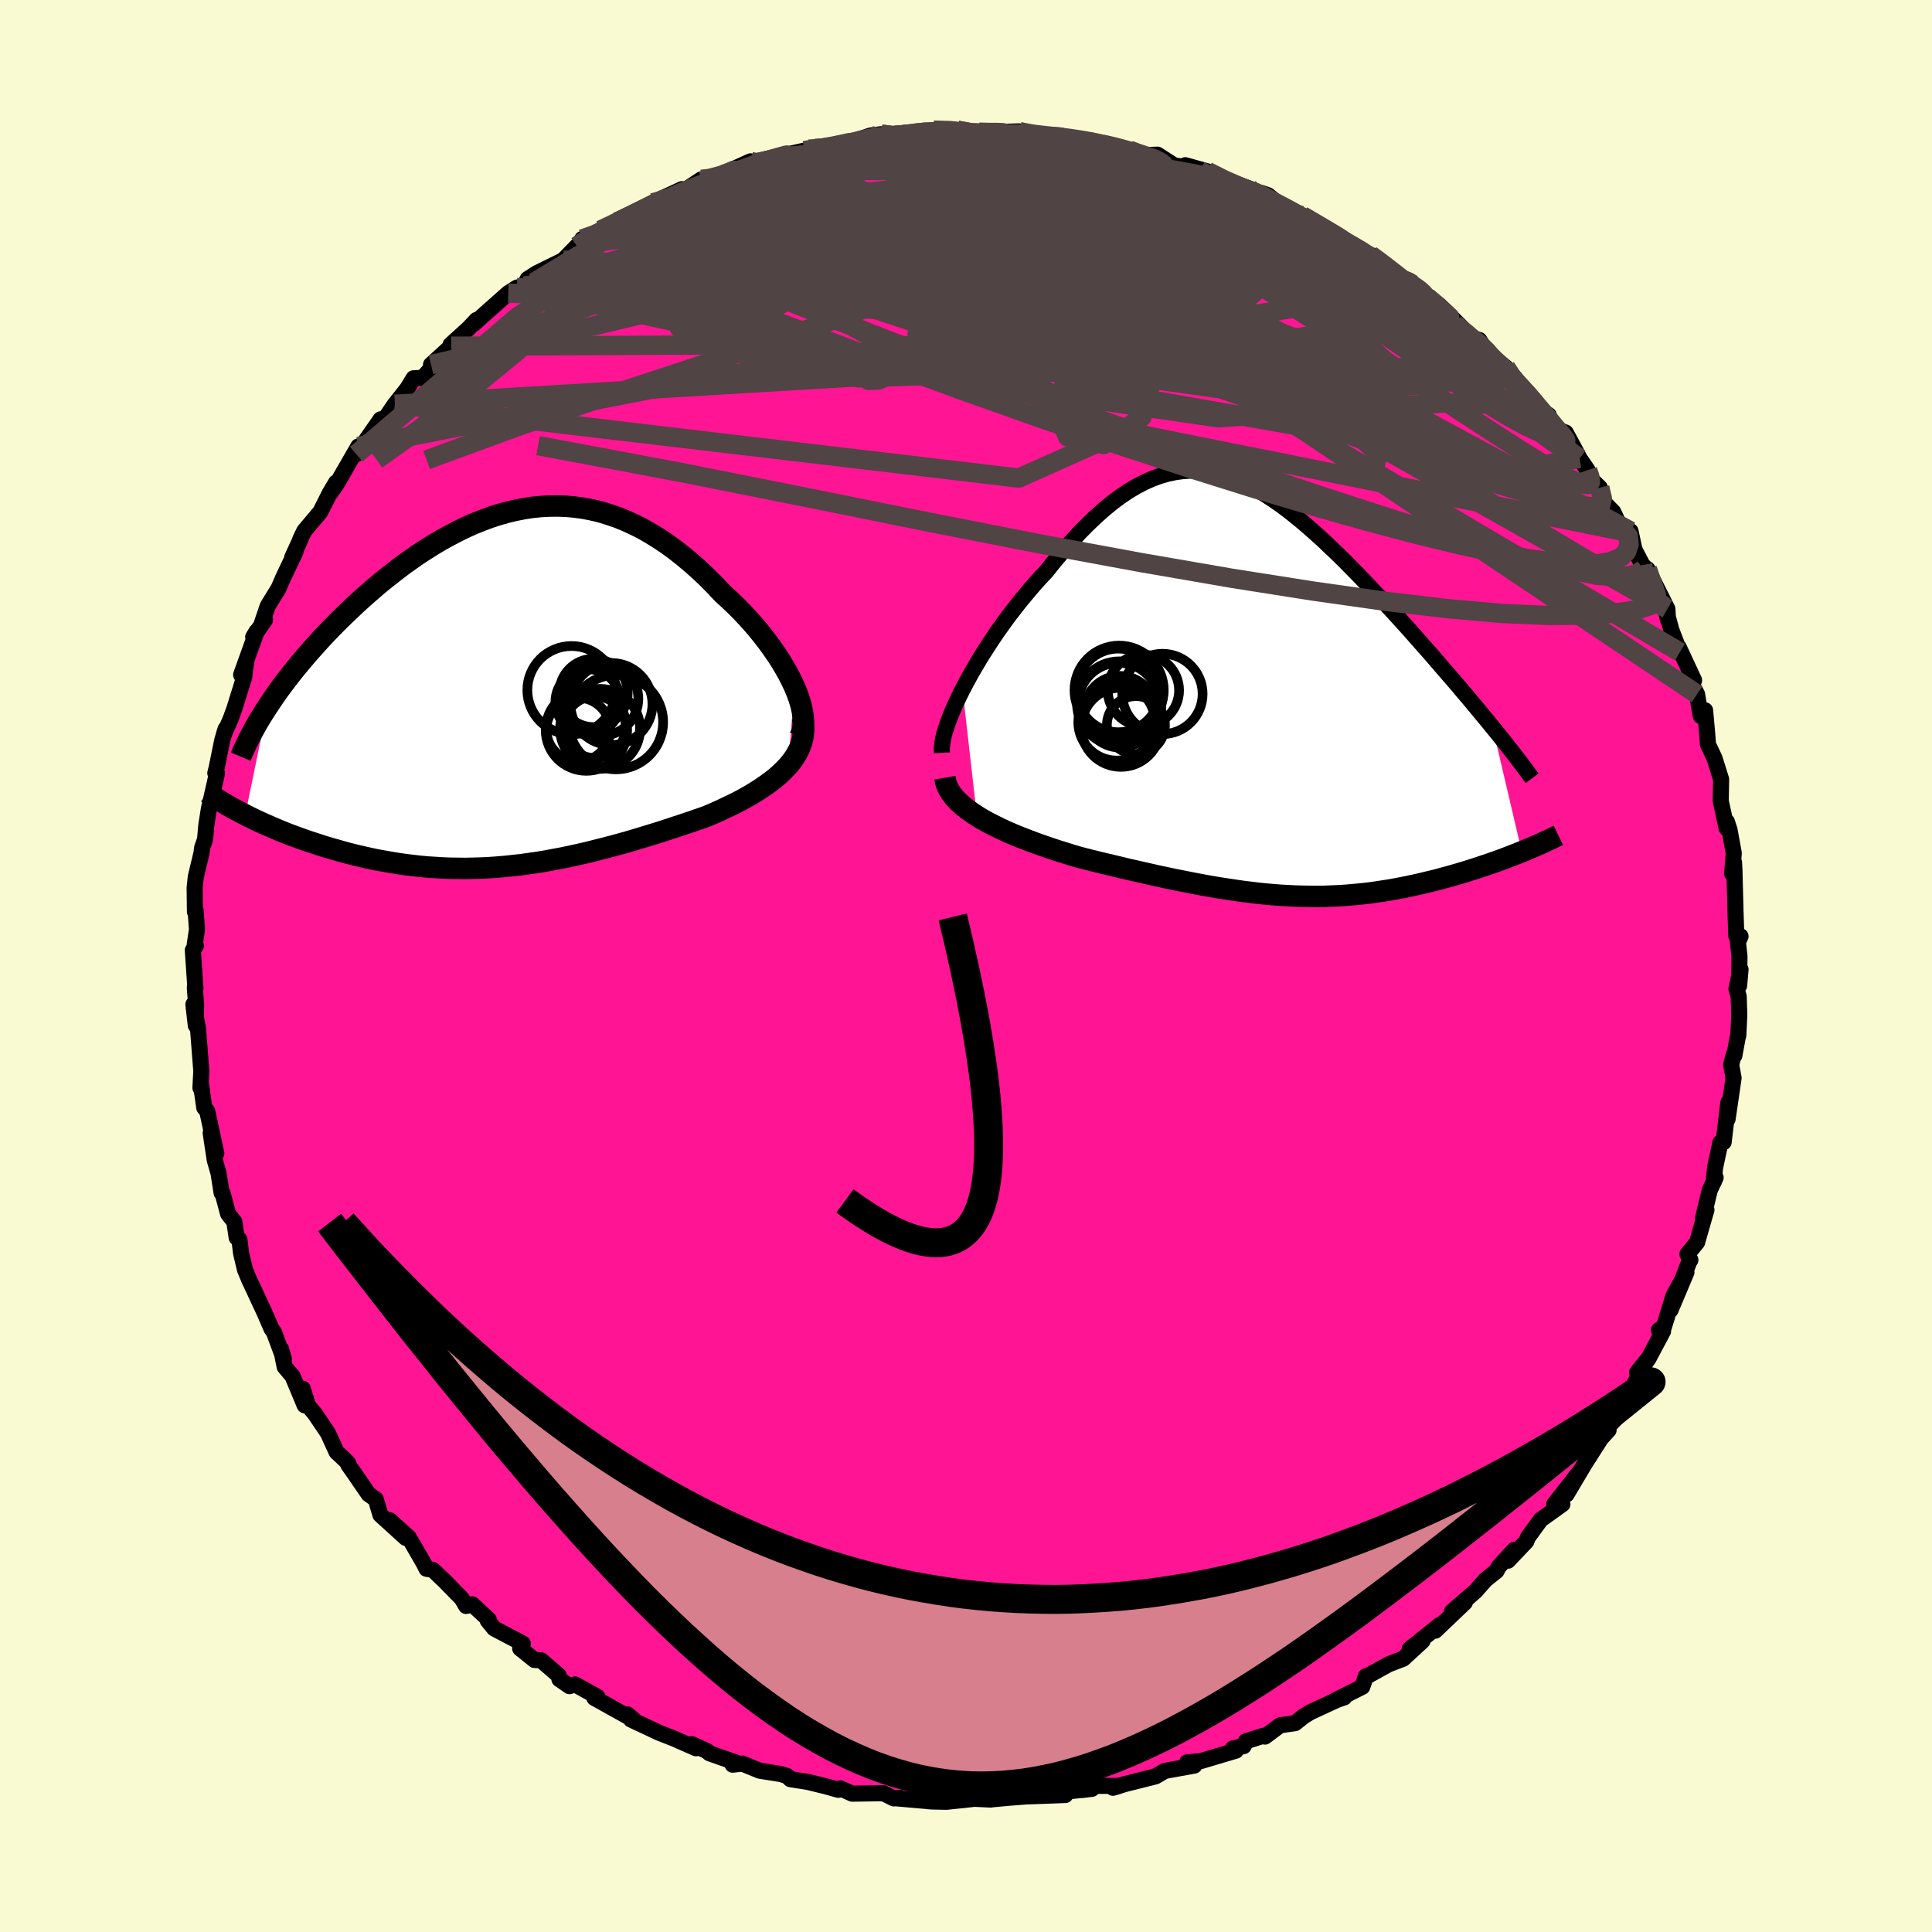 
  <svg viewBox="-100 -100 200 200" xmlns="http://www.w3.org/2000/svg" width="500" height="500" id="face-svg">
    <defs>
      <clipPath id="leftEyeClipPath">
        <polyline points="29.87,-0.18 29.57,-0.82 29.24,-1.47 28.87,-2.13 28.47,-2.8 28.04,-3.47 27.58,-4.13 27.1,-4.8 26.59,-5.46 26.06,-6.12 25.51,-6.76 24.93,-7.4 24.34,-8.03 23.73,-8.64 23.1,-9.24 22.46,-9.82 21.68,-10.65 20.89,-11.45 20.08,-12.22 19.26,-12.95 18.43,-13.65 17.59,-14.31 16.75,-14.93 15.89,-15.51 15.03,-16.04 14.17,-16.54 13.29,-16.98 12.42,-17.38 11.54,-17.74 10.65,-18.04 9.77,-18.31 8.88,-18.52 7.99,-18.69 7.1,-18.81 6.21,-18.89 5.32,-18.92 4.44,-18.91 3.55,-18.86 2.67,-18.77 1.79,-18.63 0.91,-18.46 0.04,-18.25 -0.83,-18 -1.69,-17.72 -2.54,-17.4 -3.39,-17.06 -4.23,-16.68 -5.07,-16.27 -5.89,-15.84 -6.71,-15.39 -7.52,-14.91 -8.31,-14.41 -9.1,-13.9 -9.87,-13.36 -10.63,-12.82 -11.38,-12.25 -12.11,-11.68 -12.84,-11.1 -13.54,-10.51 -14.23,-9.91 -14.91,-9.31 -15.57,-8.71 -16.21,-8.1 -16.84,-7.5 -17.45,-6.9 -18.04,-6.3 -18.62,-5.7 -19.18,-5.1 -19.72,-4.5 -20.26,-3.9 -20.77,-3.31 -21.27,-2.72 -21.76,-2.13 -22.23,-1.54 -22.68,-0.96 -23.12,-0.38 -23.54,0.19 -23.94,0.76 -24.32,1.32 -24.69,1.88 -26.99,13.05 -26.53,13.29 -26.05,13.52 -25.56,13.75 -25.06,13.98 -24.55,14.2 -24.02,14.43 -23.48,14.66 -22.94,14.88 -22.38,15.1 -21.81,15.31 -21.23,15.52 -20.64,15.73 -20.03,15.93 -19.42,16.13 -18.8,16.33 -18.17,16.52 -17.52,16.7 -16.86,16.89 -16.19,17.07 -15.5,17.24 -14.81,17.4 -14.1,17.56 -13.39,17.71 -12.66,17.84 -11.93,17.97 -11.19,18.09 -10.44,18.2 -9.68,18.29 -8.91,18.38 -8.14,18.45 -7.36,18.5 -6.57,18.55 -5.78,18.58 -4.98,18.59 -4.18,18.6 -3.37,18.58 -2.56,18.56 -1.74,18.52 -0.91,18.46 -0.08,18.39 0.75,18.3 1.59,18.21 2.43,18.09 3.28,17.97 4.13,17.83 4.98,17.67 5.84,17.51 6.7,17.33 7.57,17.14 8.44,16.94 9.31,16.72 10.18,16.5 11.06,16.27 11.94,16.03 12.82,15.78 13.7,15.52 14.58,15.25 15.47,14.98 16.35,14.7 17.23,14.41 18.11,14.12 18.98,13.83 19.85,13.53 20.71,13.23 21.4,12.94 22.08,12.64 22.74,12.33 23.39,12.02 24.03,11.7 24.65,11.37 25.25,11.03 25.83,10.68 26.39,10.32 26.93,9.95 27.44,9.58 27.93,9.19 28.39,8.79 28.81,8.38 29.21,7.96" />
      </clipPath>
      <clipPath id="rightEyeClipPath">
        <polyline points="-31.75,0.03 -31.31,-0.8 -30.85,-1.64 -30.36,-2.48 -29.85,-3.34 -29.31,-4.19 -28.75,-5.05 -28.18,-5.9 -27.58,-6.74 -26.98,-7.57 -26.35,-8.38 -25.72,-9.18 -25.07,-9.96 -24.42,-10.73 -23.76,-11.47 -23.09,-12.18 -22.23,-13.26 -21.36,-14.29 -20.5,-15.27 -19.65,-16.19 -18.79,-17.06 -17.94,-17.87 -17.1,-18.62 -16.26,-19.31 -15.43,-19.93 -14.6,-20.49 -13.78,-20.98 -12.96,-21.41 -12.15,-21.77 -11.34,-22.07 -10.54,-22.3 -9.74,-22.47 -8.95,-22.58 -8.16,-22.63 -7.38,-22.62 -6.6,-22.55 -5.82,-22.42 -5.04,-22.25 -4.27,-22.02 -3.5,-21.74 -2.73,-21.41 -1.97,-21.04 -1.21,-20.62 -0.44,-20.17 0.31,-19.68 1.07,-19.16 1.83,-18.6 2.58,-18.01 3.33,-17.4 4.08,-16.76 4.82,-16.1 5.57,-15.43 6.3,-14.73 7.04,-14.03 7.77,-13.31 8.49,-12.58 9.21,-11.85 9.92,-11.11 10.63,-10.36 11.32,-9.62 12.01,-8.88 12.69,-8.14 13.36,-7.41 14.02,-6.68 14.67,-5.96 15.3,-5.24 15.92,-4.54 16.54,-3.84 17.15,-3.14 17.74,-2.45 18.33,-1.77 18.91,-1.1 19.48,-0.44 20.03,0.22 20.58,0.86 21.11,1.5 21.63,2.12 22.14,2.74 22.64,3.34 23.12,3.93 26.14,16.82 25.7,17 25.26,17.17 24.8,17.35 24.33,17.53 23.86,17.7 23.37,17.88 22.88,18.05 22.38,18.22 21.87,18.39 21.35,18.56 20.82,18.73 20.28,18.9 19.74,19.06 19.19,19.22 18.63,19.38 18.07,19.53 17.49,19.69 16.9,19.84 16.3,19.98 15.69,20.13 15.07,20.27 14.45,20.4 13.82,20.53 13.18,20.65 12.53,20.77 11.88,20.87 11.22,20.97 10.55,21.07 9.87,21.15 9.19,21.22 8.5,21.28 7.81,21.34 7.11,21.38 6.4,21.41 5.68,21.44 4.96,21.45 4.22,21.44 3.48,21.43 2.73,21.41 1.98,21.37 1.21,21.33 0.43,21.27 -0.36,21.2 -1.15,21.12 -1.96,21.02 -2.78,20.92 -3.61,20.8 -4.46,20.67 -5.32,20.54 -6.18,20.39 -7.07,20.23 -7.96,20.06 -8.87,19.88 -9.79,19.7 -10.72,19.5 -11.67,19.3 -12.63,19.08 -13.6,18.86 -14.58,18.64 -15.57,18.4 -16.58,18.16 -17.59,17.92 -18.6,17.67 -19.62,17.41 -20.41,17.18 -21.2,16.93 -21.98,16.69 -22.75,16.43 -23.51,16.17 -24.27,15.9 -25.01,15.62 -25.74,15.34 -26.45,15.05 -27.14,14.75 -27.81,14.44 -28.46,14.12 -29.09,13.8 -29.69,13.47 -30.26,13.12" />
      </clipPath>
      <filter id="fuzzy">
        <feTurbulence id="turbulence" baseFrequency="0.05" numOctaves="3" type="noise" result="noise" />
        <feDisplacementMap in="SourceGraphic" in2="noise" scale="2" />
      </filter>
      <linearGradient id="rainbowGradient" x1="0%" y1="0%" x2="100%" y2="0%">
        <stop offset="0%" style="stop-color: rgb(233, 236, 239); stop-opacity: 1" />
        <stop offset="50%" style="stop-color: rgb(128, 128, 128); stop-opacity: 1" />
        <stop offset="100%" style="stop-color: rgb(144, 238, 144); stop-opacity: 1" />
      </linearGradient>
    </defs>
    <rect x="-100" y="-100" width="100%" height="100%" fill="rgb(250, 250, 210)" />
    <polyline id="faceContour" points="80.03,2.04 80.18,0.36 79.76,2.37 79.99,3.15 80.05,5.07 79.95,7.17 79.88,7.42 79.54,9.27 79.47,9.2 79.21,10.22 79.46,11.59 78.84,15.84 78.92,14.13 78.43,18.24 78.1,18.28 77.55,20.84 77.39,22.39 77.6,21.9 76.99,23.22 76.3,26.09 76.65,25.24 75.68,28.61 74.68,29.83 74.99,30.43 74.87,30.61 72.93,35.62 74.58,31.71 73.26,34.08 72.24,37.38 71.73,37.69 72.16,37.8 70.63,40.68 69.47,42.08 70.51,40.77 68.95,43.72 68.78,44.34 68.01,46.05 66.36,47.82 66.52,48.04 65.74,48.89 64.07,51.5 63.2,52.96 62.17,54.7 63.54,52.33 60.88,55.73 61.74,55.71 59.5,57.32 58.17,59.14 58,59.57 56.11,61.56 56.75,60.44 55.13,62.21 54.92,62.63 53.79,63.53 52.71,64.75 50.3,66.83 51.64,65.89 48.58,68.81 48.44,68.72 49.06,68.2 45.93,70.71 47.26,69.87 45.26,71.71 43.75,72.29 41.63,73.46 41.4,73.52 41.02,74.62 38.15,76.06 39.16,75.71 38.45,75.95 35.66,77.24 34.97,77.66 34.07,78.38 32.52,78.6 30.95,79.77 30.76,79.69 28.97,80.26 28.74,80.76 27.64,80.99 27.93,81.23 24.3,82.31 22.89,82.44 23.64,82.77 20.87,83.27 20.57,83.33 19.62,83.89 16.43,84.69 15.21,85.07 15.85,84.88 13.63,84.87 12.03,85.3 13.03,85.18 10.04,85.5 10.28,85.82 6.17,85.97 4.38,86.11 2.74,86.26 2.9,86.19 2.57,86.29 0.85,86.21 -0.09,86.32 -2.02,86.52 -3.5,86.49 -3.94,86.46 -3.47,86.49 -7.13,86.17 -6.86,86.11 -7.47,86.17 -8.56,85.63 -11.78,85.68 -13.01,85.13 -13.22,85.28 -14.58,84.9 -16.39,84.46 -18.18,84.18 -18.52,83.85 -19.17,83.65 -21.36,83.3 -23.15,82.57 -24.16,82.68 -23.74,82.49 -26.55,81.5 -26.83,81.26 -28.39,80.55 -27.94,80.98 -29.84,80.15 -29.99,80.07 -31.75,79.38 -34.67,78.01 -35.03,77.48 -34.36,78.06 -38.47,75.77 -38.16,75.65 -40.47,74.37 -41.05,74.55 -42.09,73.83 -42.16,73.45 -43.97,71.88 -44.67,71.84 -46.15,70.65 -45.88,70.14 -48.84,68.58 -49.51,67.76 -49.4,67.67 -51.11,66.08 -51.75,66.25 -52.19,65.49 -54.03,63.61 -55.19,62.51 -55.85,62.4 -56.11,61.87 -57.67,59.17 -59.65,57.37 -58,59.2 -60.62,56.82 -61.1,55.2 -61.84,54.68 -63.24,52.64 -63.96,51.61 -63.94,51.5 -64.24,51.17 -65.16,50.31 -66.06,48.34 -67.42,46.33 -68.11,45.51 -68.66,43.76 -68.46,45.48 -69.72,42.46 -70.53,41.5 -70.9,39.67 -70.61,40.68 -71.64,37.91 -71.88,37.58 -72.64,35.83 -74.06,32.78 -74.18,32.54 -74.64,31.43 -75.04,29.75 -75.22,28.31 -75.5,28.12 -75.74,26.48 -76.39,25.65 -76.96,23.52 -77.06,23.48 -77.38,21.44 -77.77,20.08 -78.19,17.29 -77.61,19.39 -78.55,15.02 -78.85,14.67 -79.22,12.12 -79.08,12.93 -79.25,12.61 -79.16,10.88 -79.5,6.49 -79.98,3.98 -79.73,6.15 -79.7,4.05 -79.83,2.24 -79.77,2.31 -80.04,-1.63 -79.72,-2.09 -79.85,-2.14 -79.61,-3.78 -79.75,-5.74 -79.82,-5.62 -79.85,-8.09 -79.73,-9.24 -79.16,-11.61 -79.15,-11.62 -79.07,-12.27 -78.77,-13.11 -78.65,-14.53 -78.37,-16.3 -77.54,-19.94 -77.71,-19.97 -77.57,-20.53 -76.99,-23.38 -76.64,-24.55 -76.82,-23.99 -76.13,-25.56 -75.73,-26.66 -74.72,-29.91 -74.53,-31.43 -75.04,-30.14 -73.42,-34.66 -73.79,-34.06 -72.57,-35.82 -72.95,-35.31 -72.29,-37.26 -71.16,-39.1 -70.69,-40.19 -69.41,-42.88 -69.75,-42.3 -69.02,-43.89 -68.85,-44.32 -68.5,-45.04 -66.84,-47.01 -65.88,-48.92 -65.21,-50.05 -65.99,-48.69 -65.15,-49.89 -62.91,-53.78 -63.12,-52.98 -60.6,-56.59 -61.17,-55.7 -60.06,-56.78 -59.12,-58.15 -57.84,-59.77 -57.19,-60.84 -56.24,-60.89 -55.06,-62.21 -55.38,-62.25 -53.29,-64.16 -53.36,-64.31 -51.5,-66 -50.67,-66.88 -50.91,-66.5 -49.77,-67.54 -47.39,-69.65 -46.48,-70.23 -45.73,-70.39 -45.38,-71.11 -44.43,-71.72 -41.69,-73.07 -40.28,-74.52 -39.78,-74.77 -39.73,-75.26 -38.03,-75.68 -37.83,-76.18 -35.74,-77.15 -36.13,-77.04 -34.36,-77.83 -33.17,-78.43 -32.43,-79.01 -29.4,-80.42 -29.21,-80.23 -27.39,-81.44 -27.37,-81.25 -24.26,-82.01 -24,-82.35 -24.37,-82.36 -22.31,-83.3 -21.88,-83.1 -18.55,-84 -16.72,-84.41 -16.26,-84.56 -15.63,-84.64 -15.63,-84.46 -13.71,-84.82 -10.23,-85.38 -10.95,-85.61 -9.89,-85.97 -8.77,-86.11 -8.22,-85.63 -4.7,-86.29 -5.24,-86.28 -3.45,-86.48 -3.35,-86.53 -0.9,-86.52 -0.33,-86.48 1.61,-86.22 1,-86.24 2.93,-86.33 5.49,-86.4 6.07,-86.26 7.28,-85.91 8.49,-86.02 9.77,-85.98 11.12,-85.54 12.86,-85.48 13.89,-85.2 14.08,-85.08 15.2,-84.89 16.89,-84.47 20.06,-83.34 18.23,-83.93 19.82,-83.99 21.56,-82.87 22.7,-82.72 22.7,-82.9 24.99,-82.26 26.83,-81.16 29.3,-80.49 29.26,-80.05 30.57,-80.03 31.26,-79.79 32.39,-78.87 32.44,-78.77 34.66,-77.61 34.81,-77.68 38.63,-75.47 39.44,-74.99 38.74,-75.26 40,-74.53 41.88,-73.61 42.13,-73.52 45.14,-71.06 46.11,-70.82 46.25,-70.48 47.28,-69.73 46.83,-70.13 49,-68.41 51.25,-66.18 50.61,-66.46 52.04,-65.14 53.14,-64.8 53.99,-63.43 55.88,-61.97 57.05,-60.34 56.21,-61.05 56.83,-60.89 58.75,-58.54 58.84,-58.06 60.33,-57.02 60.6,-55.78 62.09,-55.21 62.98,-53.57 63.52,-52.54 64.35,-51.33 64.52,-50.59 65.61,-49.52 65.95,-48.09 67,-47.01 67.46,-46.04 68.14,-44.98 68.79,-45.02 69.2,-43.1 70.04,-41.5 70.69,-40.87 70.54,-41.08 72.61,-36.96 72.67,-35.84 72.36,-37.22 73.02,-34.78 73.9,-32.49 73.79,-32.98 75.37,-29.58 74.93,-29.58 75.68,-28.13 76.06,-25.88 76.51,-26.47 76.73,-24.03 76.81,-22.94 77.47,-21.54 77.56,-21.28 78.17,-19.32 78.13,-17.08 78.74,-14.27 78.76,-14.95 79.04,-14.09 79.48,-11.68 79.31,-9.56 79.51,-10.7 79.55,-9.88 79.66,-5.61 79.74,-3.11 80.18,-3.08 79.91,-2.48 80.07,-0.98 80.03,2.04 80.18,0.36" fill="rgb(255, 20, 147)" stroke="black" stroke-width="1.667" stroke-linejoin="round" filter="url(#fuzzy)" />
    <g transform="translate(31.39 -28.65)">
      <polyline id="rightCountour" points="-31.75,0.03 -31.31,-0.8 -30.85,-1.64 -30.36,-2.48 -29.85,-3.34 -29.31,-4.19 -28.75,-5.05 -28.18,-5.9 -27.58,-6.74 -26.98,-7.57 -26.35,-8.38 -25.72,-9.18 -25.07,-9.96 -24.42,-10.73 -23.76,-11.47 -23.09,-12.18 -22.23,-13.26 -21.36,-14.29 -20.5,-15.27 -19.65,-16.19 -18.79,-17.06 -17.94,-17.87 -17.1,-18.62 -16.26,-19.31 -15.43,-19.93 -14.6,-20.49 -13.78,-20.98 -12.96,-21.41 -12.15,-21.77 -11.34,-22.07 -10.54,-22.3 -9.74,-22.47 -8.95,-22.58 -8.16,-22.63 -7.38,-22.62 -6.6,-22.55 -5.82,-22.42 -5.04,-22.25 -4.27,-22.02 -3.5,-21.74 -2.73,-21.41 -1.97,-21.04 -1.21,-20.62 -0.44,-20.17 0.31,-19.68 1.07,-19.16 1.83,-18.6 2.58,-18.01 3.33,-17.4 4.08,-16.76 4.82,-16.1 5.57,-15.43 6.3,-14.73 7.04,-14.03 7.77,-13.31 8.49,-12.58 9.21,-11.85 9.92,-11.11 10.63,-10.36 11.32,-9.62 12.01,-8.88 12.69,-8.14 13.36,-7.41 14.02,-6.68 14.67,-5.96 15.3,-5.24 15.92,-4.54 16.54,-3.84 17.15,-3.14 17.74,-2.45 18.33,-1.77 18.91,-1.1 19.48,-0.44 20.03,0.22 20.58,0.86 21.11,1.5 21.63,2.12 22.14,2.74 22.64,3.34 23.12,3.93 26.14,16.82 25.7,17 25.26,17.17 24.8,17.35 24.33,17.53 23.86,17.7 23.37,17.88 22.88,18.05 22.38,18.22 21.87,18.39 21.35,18.56 20.82,18.73 20.28,18.9 19.74,19.06 19.19,19.22 18.63,19.38 18.07,19.53 17.49,19.69 16.9,19.84 16.3,19.98 15.69,20.13 15.07,20.27 14.45,20.4 13.82,20.53 13.18,20.65 12.53,20.77 11.88,20.87 11.22,20.97 10.55,21.07 9.87,21.15 9.19,21.22 8.5,21.28 7.81,21.34 7.11,21.38 6.4,21.41 5.68,21.44 4.96,21.45 4.22,21.44 3.48,21.43 2.73,21.41 1.98,21.37 1.21,21.33 0.43,21.27 -0.36,21.2 -1.15,21.12 -1.96,21.02 -2.78,20.92 -3.61,20.8 -4.46,20.67 -5.32,20.54 -6.18,20.39 -7.07,20.23 -7.96,20.06 -8.87,19.88 -9.79,19.7 -10.72,19.5 -11.67,19.3 -12.63,19.08 -13.6,18.86 -14.58,18.64 -15.57,18.4 -16.58,18.16 -17.59,17.92 -18.6,17.67 -19.62,17.41 -20.41,17.18 -21.2,16.93 -21.98,16.69 -22.75,16.43 -23.51,16.17 -24.27,15.9 -25.01,15.62 -25.74,15.34 -26.45,15.05 -27.14,14.75 -27.81,14.44 -28.46,14.12 -29.09,13.8 -29.69,13.47 -30.26,13.12" fill="white" stroke="white" stroke-width="0" stroke-linejoin="round" filter="url(#fuzzy)" />
    </g>
    <g transform="translate(-47.62 -28.7)">
      <polyline id="leftCountour" points="29.87,-0.18 29.57,-0.82 29.24,-1.47 28.87,-2.13 28.47,-2.8 28.04,-3.47 27.58,-4.13 27.1,-4.8 26.59,-5.46 26.06,-6.12 25.51,-6.76 24.93,-7.4 24.34,-8.03 23.73,-8.64 23.1,-9.24 22.46,-9.82 21.68,-10.65 20.89,-11.45 20.08,-12.22 19.26,-12.95 18.43,-13.65 17.59,-14.31 16.75,-14.93 15.89,-15.51 15.03,-16.04 14.17,-16.54 13.29,-16.98 12.42,-17.38 11.54,-17.74 10.65,-18.04 9.77,-18.31 8.88,-18.52 7.99,-18.69 7.1,-18.81 6.21,-18.89 5.32,-18.92 4.44,-18.91 3.55,-18.86 2.67,-18.77 1.79,-18.63 0.91,-18.46 0.04,-18.25 -0.83,-18 -1.69,-17.72 -2.54,-17.4 -3.39,-17.06 -4.23,-16.68 -5.07,-16.27 -5.89,-15.84 -6.71,-15.39 -7.52,-14.91 -8.31,-14.41 -9.1,-13.9 -9.87,-13.36 -10.63,-12.82 -11.38,-12.25 -12.11,-11.68 -12.84,-11.1 -13.54,-10.51 -14.23,-9.91 -14.91,-9.31 -15.57,-8.71 -16.21,-8.1 -16.84,-7.5 -17.45,-6.9 -18.04,-6.3 -18.62,-5.7 -19.18,-5.1 -19.72,-4.5 -20.26,-3.9 -20.77,-3.31 -21.27,-2.72 -21.76,-2.13 -22.23,-1.54 -22.68,-0.96 -23.12,-0.38 -23.54,0.19 -23.94,0.76 -24.32,1.32 -24.69,1.88 -26.99,13.05 -26.53,13.29 -26.05,13.52 -25.56,13.75 -25.06,13.98 -24.55,14.2 -24.02,14.43 -23.48,14.66 -22.94,14.88 -22.38,15.1 -21.81,15.31 -21.23,15.52 -20.64,15.73 -20.03,15.93 -19.42,16.13 -18.8,16.33 -18.17,16.52 -17.52,16.7 -16.86,16.89 -16.19,17.07 -15.5,17.24 -14.81,17.4 -14.1,17.56 -13.39,17.71 -12.66,17.84 -11.93,17.97 -11.19,18.09 -10.44,18.2 -9.68,18.29 -8.91,18.38 -8.14,18.45 -7.36,18.5 -6.57,18.55 -5.78,18.58 -4.98,18.59 -4.18,18.6 -3.37,18.58 -2.56,18.56 -1.74,18.52 -0.91,18.46 -0.08,18.39 0.75,18.3 1.59,18.21 2.43,18.09 3.28,17.97 4.13,17.83 4.98,17.67 5.84,17.51 6.7,17.33 7.57,17.14 8.44,16.94 9.31,16.72 10.18,16.5 11.06,16.27 11.94,16.03 12.82,15.78 13.7,15.52 14.58,15.25 15.47,14.98 16.35,14.7 17.23,14.41 18.11,14.12 18.98,13.83 19.85,13.53 20.71,13.23 21.4,12.94 22.08,12.64 22.74,12.33 23.39,12.02 24.03,11.7 24.65,11.37 25.25,11.03 25.83,10.68 26.39,10.32 26.93,9.95 27.44,9.58 27.93,9.19 28.39,8.79 28.81,8.38 29.21,7.96" fill="white" stroke="white" stroke-width="0" stroke-linejoin="round" filter="url(#fuzzy)" />
    </g>
    <g transform="translate(31.39 -28.65)">
      <polyline id="rightUpper" points="-33.88,6.58 -33.9,6.14 -33.85,5.64 -33.75,5.08 -33.6,4.47 -33.39,3.82 -33.14,3.12 -32.85,2.39 -32.52,1.63 -32.15,0.84 -31.75,0.03 -31.31,-0.8 -30.85,-1.64 -30.36,-2.48 -29.85,-3.34 -29.31,-4.19 -28.75,-5.05 -28.18,-5.9 -27.58,-6.74 -26.98,-7.57 -26.35,-8.38 -25.72,-9.18 -25.07,-9.96 -24.42,-10.73 -23.76,-11.47 -23.09,-12.18 -22.23,-13.26 -21.36,-14.29 -20.5,-15.27 -19.65,-16.19 -18.79,-17.06 -17.94,-17.87 -17.1,-18.62 -16.26,-19.31 -15.43,-19.93 -14.6,-20.49 -13.78,-20.98 -12.96,-21.41 -12.15,-21.77 -11.34,-22.07 -10.54,-22.3 -9.74,-22.47 -8.95,-22.58 -8.16,-22.63 -7.38,-22.62 -6.6,-22.55 -5.82,-22.42 -5.04,-22.25 -4.27,-22.02 -3.5,-21.74 -2.73,-21.41 -1.97,-21.04 -1.21,-20.62 -0.44,-20.17 0.31,-19.68 1.07,-19.16 1.83,-18.6 2.58,-18.01 3.33,-17.4 4.08,-16.76 4.82,-16.1 5.57,-15.43 6.3,-14.73 7.04,-14.03 7.77,-13.31 8.49,-12.58 9.21,-11.85 9.92,-11.11 10.63,-10.36 11.32,-9.62 12.01,-8.88 12.69,-8.14 13.36,-7.41 14.02,-6.68 14.67,-5.96 15.3,-5.24 15.92,-4.54 16.54,-3.84 17.15,-3.14 17.74,-2.45 18.33,-1.77 18.91,-1.1 19.48,-0.44 20.03,0.22 20.58,0.86 21.11,1.5 21.63,2.12 22.14,2.74 22.64,3.34 23.12,3.93 23.59,4.51 24.05,5.08 24.49,5.64 24.92,6.19 25.34,6.72 25.74,7.24 26.13,7.75 26.5,8.25 26.86,8.74 27.21,9.22" fill="none" stroke="black" stroke-width="1.667" stroke-linejoin="round" filter="url(#fuzzy)" />
      <polyline id="rightLower" points="-33.57,9.16 -33.49,9.61 -33.34,10.04 -33.13,10.46 -32.86,10.87 -32.54,11.27 -32.17,11.66 -31.75,12.04 -31.29,12.41 -30.79,12.77 -30.26,13.12 -29.69,13.47 -29.09,13.8 -28.46,14.12 -27.81,14.44 -27.14,14.75 -26.45,15.05 -25.74,15.34 -25.01,15.62 -24.27,15.9 -23.51,16.17 -22.75,16.43 -21.98,16.69 -21.2,16.93 -20.41,17.18 -19.62,17.41 -18.6,17.67 -17.59,17.92 -16.58,18.16 -15.57,18.4 -14.58,18.64 -13.6,18.86 -12.63,19.08 -11.67,19.3 -10.72,19.5 -9.79,19.7 -8.87,19.88 -7.96,20.06 -7.07,20.23 -6.18,20.39 -5.32,20.54 -4.46,20.67 -3.61,20.8 -2.78,20.92 -1.96,21.02 -1.15,21.12 -0.36,21.2 0.43,21.27 1.21,21.33 1.98,21.37 2.73,21.41 3.48,21.43 4.22,21.44 4.96,21.45 5.68,21.44 6.4,21.41 7.11,21.38 7.81,21.34 8.5,21.28 9.19,21.22 9.87,21.15 10.55,21.07 11.22,20.97 11.88,20.87 12.53,20.77 13.18,20.65 13.82,20.53 14.45,20.4 15.07,20.27 15.69,20.13 16.3,19.98 16.9,19.84 17.49,19.69 18.07,19.53 18.63,19.38 19.19,19.22 19.74,19.06 20.28,18.9 20.82,18.73 21.35,18.56 21.87,18.39 22.38,18.22 22.88,18.05 23.37,17.88 23.86,17.7 24.33,17.53 24.8,17.35 25.26,17.17 25.7,17 26.14,16.82 26.57,16.65 26.98,16.47 27.39,16.3 27.78,16.13 28.17,15.96 28.54,15.78 28.9,15.62 29.26,15.45 29.6,15.28 29.93,15.12" fill="none" stroke="black" stroke-width="2.222" stroke-linejoin="round" filter="url(#fuzzy)" />
      <circle r="4.1" cx="-15.354" cy="3.936" stroke="black" fill="none" stroke-width="1.0" filter="url(#fuzzy)" clip-path="url(#rightEyeClipPath)" /><circle r="4.332" cx="-15.619" cy="0.121" stroke="black" fill="none" stroke-width="1.0" filter="url(#fuzzy)" clip-path="url(#rightEyeClipPath)" /><circle r="3.006" cx="-13.799" cy="3.716" stroke="black" fill="none" stroke-width="1.0" filter="url(#fuzzy)" clip-path="url(#rightEyeClipPath)" /><circle r="4.618" cx="-15.539" cy="0.101" stroke="black" fill="none" stroke-width="1.0" filter="url(#fuzzy)" clip-path="url(#rightEyeClipPath)" /><circle r="4.186" cx="-15.574" cy="1.446" stroke="black" fill="none" stroke-width="1.0" filter="url(#fuzzy)" clip-path="url(#rightEyeClipPath)" /><circle r="4.368" cx="-15.529" cy="1.481" stroke="black" fill="none" stroke-width="1.0" filter="url(#fuzzy)" clip-path="url(#rightEyeClipPath)" /><circle r="3.706" cx="-15.449" cy="2.326" stroke="black" fill="none" stroke-width="1.0" filter="url(#fuzzy)" clip-path="url(#rightEyeClipPath)" /><circle r="3.972" cx="-15.794" cy="3.411" stroke="black" fill="none" stroke-width="1.0" filter="url(#fuzzy)" clip-path="url(#rightEyeClipPath)" /><circle r="4.158" cx="-11.054" cy="0.486" stroke="black" fill="none" stroke-width="1.0" filter="url(#fuzzy)" clip-path="url(#rightEyeClipPath)" /><circle r="3.692" cx="-13.024" cy="0.116" stroke="black" fill="none" stroke-width="1.0" filter="url(#fuzzy)" clip-path="url(#rightEyeClipPath)" />
      </g>
    <g transform="translate(-47.62 -28.7)">
      <polyline id="leftUpper" points="30.39,5.03 30.58,4.66 30.7,4.25 30.77,3.79 30.79,3.31 30.75,2.79 30.66,2.24 30.53,1.66 30.35,1.07 30.13,0.45 29.87,-0.18 29.57,-0.82 29.24,-1.47 28.87,-2.13 28.47,-2.8 28.04,-3.47 27.58,-4.13 27.1,-4.8 26.59,-5.46 26.06,-6.12 25.51,-6.76 24.93,-7.4 24.34,-8.03 23.73,-8.64 23.1,-9.24 22.46,-9.82 21.68,-10.65 20.89,-11.45 20.08,-12.22 19.26,-12.95 18.43,-13.65 17.59,-14.31 16.75,-14.93 15.89,-15.51 15.03,-16.04 14.17,-16.54 13.29,-16.98 12.42,-17.38 11.54,-17.74 10.65,-18.04 9.77,-18.31 8.88,-18.52 7.99,-18.69 7.1,-18.81 6.21,-18.89 5.32,-18.92 4.44,-18.91 3.55,-18.86 2.67,-18.77 1.79,-18.63 0.91,-18.46 0.04,-18.25 -0.83,-18 -1.69,-17.72 -2.54,-17.4 -3.39,-17.06 -4.23,-16.68 -5.07,-16.27 -5.89,-15.84 -6.71,-15.39 -7.52,-14.91 -8.31,-14.41 -9.1,-13.9 -9.87,-13.36 -10.63,-12.82 -11.38,-12.25 -12.11,-11.68 -12.84,-11.1 -13.54,-10.51 -14.23,-9.91 -14.91,-9.31 -15.57,-8.71 -16.21,-8.1 -16.84,-7.5 -17.45,-6.9 -18.04,-6.3 -18.62,-5.7 -19.18,-5.1 -19.72,-4.5 -20.26,-3.9 -20.77,-3.31 -21.27,-2.72 -21.76,-2.13 -22.23,-1.54 -22.68,-0.96 -23.12,-0.38 -23.54,0.19 -23.94,0.76 -24.32,1.32 -24.69,1.88 -25.04,2.42 -25.38,2.96 -25.7,3.5 -26,4.03 -26.28,4.55 -26.55,5.06 -26.8,5.56 -27.04,6.06 -27.26,6.55 -27.46,7.03" fill="none" stroke="black" stroke-width="2.222" stroke-linejoin="round" filter="url(#fuzzy)" />
      <polyline id="leftLower" points="30.7,2.99 30.79,3.56 30.82,4.11 30.79,4.64 30.71,5.16 30.57,5.66 30.39,6.15 30.16,6.62 29.88,7.08 29.56,7.53 29.21,7.96 28.81,8.38 28.39,8.79 27.93,9.19 27.44,9.58 26.93,9.95 26.39,10.32 25.83,10.68 25.25,11.03 24.65,11.37 24.03,11.7 23.39,12.02 22.74,12.33 22.08,12.64 21.4,12.94 20.71,13.23 19.85,13.53 18.98,13.83 18.11,14.12 17.23,14.41 16.35,14.7 15.47,14.98 14.58,15.25 13.7,15.52 12.82,15.78 11.94,16.03 11.06,16.27 10.18,16.5 9.31,16.72 8.44,16.94 7.57,17.14 6.7,17.33 5.84,17.51 4.98,17.67 4.13,17.83 3.28,17.97 2.43,18.09 1.59,18.21 0.75,18.3 -0.08,18.39 -0.91,18.46 -1.74,18.52 -2.56,18.56 -3.37,18.58 -4.18,18.6 -4.98,18.59 -5.78,18.58 -6.57,18.55 -7.36,18.5 -8.14,18.45 -8.91,18.38 -9.68,18.29 -10.44,18.2 -11.19,18.09 -11.93,17.97 -12.66,17.84 -13.39,17.71 -14.1,17.56 -14.81,17.4 -15.5,17.24 -16.19,17.07 -16.86,16.89 -17.52,16.7 -18.17,16.52 -18.8,16.33 -19.42,16.13 -20.03,15.93 -20.64,15.73 -21.23,15.52 -21.81,15.31 -22.38,15.1 -22.94,14.88 -23.48,14.66 -24.02,14.43 -24.55,14.2 -25.06,13.98 -25.56,13.75 -26.05,13.52 -26.53,13.29 -26.99,13.05 -27.44,12.82 -27.88,12.59 -28.31,12.36 -28.72,12.12 -29.12,11.89 -29.51,11.66 -29.89,11.43 -30.25,11.2 -30.6,10.98 -30.94,10.75" fill="none" stroke="black" stroke-width="2.222" stroke-linejoin="round" filter="url(#fuzzy)" />
      <circle r="3.298" cx="7.481" cy="4.23" stroke="black" fill="none" stroke-width="1.0" filter="url(#fuzzy)" clip-path="url(#leftEyeClipPath)" /><circle r="4.884" cx="11.381" cy="3.455" stroke="black" fill="none" stroke-width="1.0" filter="url(#fuzzy)" clip-path="url(#leftEyeClipPath)" /><circle r="4.246" cx="10.916" cy="1.58" stroke="black" fill="none" stroke-width="1.0" filter="url(#fuzzy)" clip-path="url(#leftEyeClipPath)" /><circle r="3.372" cx="8.491" cy="1.345" stroke="black" fill="none" stroke-width="1.0" filter="url(#fuzzy)" clip-path="url(#leftEyeClipPath)" /><circle r="3.536" cx="9.066" cy="0.435" stroke="black" fill="none" stroke-width="1.0" filter="url(#fuzzy)" clip-path="url(#leftEyeClipPath)" /><circle r="4.138" cx="9.741" cy="4.15" stroke="black" fill="none" stroke-width="1.0" filter="url(#fuzzy)" clip-path="url(#leftEyeClipPath)" /><circle r="4.216" cx="8.326" cy="4.28" stroke="black" fill="none" stroke-width="1.0" filter="url(#fuzzy)" clip-path="url(#leftEyeClipPath)" /><circle r="4.57" cx="6.781" cy="0.145" stroke="black" fill="none" stroke-width="1.0" filter="url(#fuzzy)" clip-path="url(#leftEyeClipPath)" /><circle r="3.198" cx="9.206" cy="3.975" stroke="black" fill="none" stroke-width="1.0" filter="url(#fuzzy)" clip-path="url(#leftEyeClipPath)" /><circle r="3.83" cx="9.871" cy="1.035" stroke="black" fill="none" stroke-width="1.0" filter="url(#fuzzy)" clip-path="url(#leftEyeClipPath)" />
    </g>
    <g id="hairs">
      <polyline points="-21.88,-83.1 -19.12,-83.69 -16.94,-83.84 -14.94,-83.68 -12.75,-83.32 -10.19,-82.84 -7.25,-82.28 -4.03,-81.64 -0.6,-80.9 2.99,-80.07 6.73,-79.13 10.62,-78.11 14.64,-77.02 18.77,-75.86 22.97,-74.64 27.22,-73.35 31.48,-72.04 35.67,-70.75 39.71,-69.56 43.54,-68.45 47.19,-67.38" fill="none" stroke="rgb(80, 68, 68)" stroke-width="2" stroke-linejoin="round" filter="url(#fuzzy)" /><polyline points="-34.36,-77.83 -33.07,-78.45 -31.28,-79.16 -29.17,-79.86 -26.9,-80.51 -24.51,-81.08 -22.03,-81.62 -19.5,-82.12 -16.95,-82.62 -14.35,-83.1 -11.72,-83.58 -9.06,-84.05 -6.46,-84.5 -4.03,-84.91 -1.88,-85.28 -0.06,-85.59 1.47,-85.87 2.63,-86.14" fill="none" stroke="rgb(80, 68, 68)" stroke-width="2" stroke-linejoin="round" filter="url(#fuzzy)" /><polyline points="-39.73,-75.26 -38.38,-75.74 -37.1,-76.36 -35.72,-77.01 -34.23,-77.7 -32.62,-78.43 -30.93,-79.2 -29.21,-79.97 -27.59,-80.71 -26.19,-81.34 -25.14,-81.83 -24.46,-82.15 -24.12,-82.33 -24.09,-82.35 -24.36,-82.23 -25.15,-81.92" fill="none" stroke="rgb(80, 68, 68)" stroke-width="2" stroke-linejoin="round" filter="url(#fuzzy)" /><polyline points="45.14,-71.06 45.78,-70.82 46.1,-70.57 46.3,-70.31 46.41,-70 46.38,-69.7 46.09,-69.49 45.44,-69.49 44.36,-69.73 42.83,-70.23 40.78,-71 38.18,-72.07 34.97,-73.5 31.1,-75.3 26.57,-77.47 21.31,-79.96 15.28,-82.8" fill="none" stroke="rgb(80, 68, 68)" stroke-width="2" stroke-linejoin="round" filter="url(#fuzzy)" /><polyline points="16.89,-84.47 18.43,-83.87 18.8,-83.61 18.97,-83.26 19,-82.77 18.84,-82.15 18.42,-81.41 17.71,-80.53 16.61,-79.54 15.06,-78.46 12.98,-77.3 10.36,-76.07 7.19,-74.74 3.5,-73.3 -0.69,-71.7 -5.38,-69.93 -10.59,-68 -16.37,-65.92 -22.79,-63.72 -29.91,-61.38 -37.77,-58.8 -46.4,-55.85 -55.84,-52.39" fill="none" stroke="rgb(80, 68, 68)" stroke-width="2" stroke-linejoin="round" filter="url(#fuzzy)" /><polyline points="26.83,-81.16 28.44,-80.63 29.36,-80.29 30.05,-80.02 30.61,-79.74 31.06,-79.46 31.39,-79.16 31.59,-78.9 31.56,-78.71 31.21,-78.64 30.44,-78.74 29.19,-79.03 27.43,-79.49 25.17,-80.13 22.38,-80.91 19.04,-81.87 15.08,-83.06 10.51,-84.58" fill="none" stroke="rgb(80, 68, 68)" stroke-width="2" stroke-linejoin="round" filter="url(#fuzzy)" /><polyline points="-37.83,-76.18 -36.49,-76.82 -35.56,-77.28 -34.62,-77.75 -33.64,-78.24 -32.73,-78.69 -32,-79.01 -31.54,-79.16 -31.45,-79.09 -31.79,-78.74 -32.64,-78.12 -34.02,-77.21 -35.91,-76.05 -38.26,-74.64 -41.11,-72.95 -44.73,-70.76" fill="none" stroke="rgb(80, 68, 68)" stroke-width="2" stroke-linejoin="round" filter="url(#fuzzy)" /><polyline points="-13.71,-84.82 -11.58,-85.25 -10.43,-85.55 -9.36,-85.76 -8.16,-85.9 -6.85,-86.01 -5.55,-86.12 -4.35,-86.23 -3.3,-86.31 -2.4,-86.37 -1.69,-86.4 -1.2,-86.4 -0.95,-86.38 -0.97,-86.33 -1.3,-86.27 -1.98,-86.19 -3.07,-86.09 -4.59,-85.98 -6.46,-85.85 -8.48,-85.66" fill="none" stroke="rgb(80, 68, 68)" stroke-width="2" stroke-linejoin="round" filter="url(#fuzzy)" /><polyline points="70.54,-41.08 71.47,-38.41 70.92,-37.34 69.42,-36.86 67.15,-36.53 64.12,-36.32 60.27,-36.29 55.57,-36.49 49.97,-36.98 43.43,-37.75 35.95,-38.81 27.5,-40.14 18.08,-41.77 7.68,-43.69 -3.71,-45.92 -16.14,-48.43 -29.65,-51.12 -44.3,-53.87" fill="none" stroke="rgb(80, 68, 68)" stroke-width="2" stroke-linejoin="round" filter="url(#fuzzy)" /><polyline points="1.61,-86.22 1.84,-86.25 2.86,-86.24 3.89,-86.15 4.68,-85.98 5.17,-85.74 5.4,-85.43 5.36,-85.06 5.02,-84.62 4.37,-84.11 3.36,-83.52 2,-82.85 0.26,-82.08 -1.88,-81.21 -4.48,-80.24 -7.58,-79.17 -11.18,-77.99 -15.27,-76.71 -19.85,-75.33 -24.94,-73.82 -30.62,-72.12 -36.93,-70.2 -43.77,-68.26" fill="none" stroke="rgb(80, 68, 68)" stroke-width="2" stroke-linejoin="round" filter="url(#fuzzy)" /><polyline points="56.21,-61.05 57.1,-60.31 58.09,-59.23 58.98,-58.2 59.78,-57.26 60.49,-56.41 61.1,-55.64 61.56,-54.96 61.85,-54.41 61.97,-54.02 61.91,-53.8 61.68,-53.77 61.26,-53.94 60.66,-54.33 59.83,-54.95 58.75,-55.84 57.37,-57.01 55.69,-58.46 53.71,-60.18 51.47,-62.18 48.96,-64.44 46.13,-67.04 42.79,-70.12 38.74,-73.8" fill="none" stroke="rgb(80, 68, 68)" stroke-width="2" stroke-linejoin="round" filter="url(#fuzzy)" /><polyline points="29.3,-80.49 29.6,-80.19 30.12,-79.94 30.57,-79.62 30.91,-79.23 31.15,-78.78 31.26,-78.3 31.18,-77.81 30.82,-77.37 30.1,-76.99 28.99,-76.68 27.47,-76.41 25.57,-76.18 23.29,-75.98 20.6,-75.83 17.46,-75.74 13.82,-75.73 9.64,-75.8 4.92,-75.91 -0.35,-76.02 -6.2,-76.13 -12.68,-76.26 -19.8,-76.45 -27.56,-76.73" fill="none" stroke="rgb(80, 68, 68)" stroke-width="2" stroke-linejoin="round" filter="url(#fuzzy)" /><polyline points="5.49,-86.4 6.35,-86.18 7.66,-85.89 9.25,-85.53 11.04,-85.08 12.95,-84.54 14.9,-83.94 16.88,-83.29 18.88,-82.59 20.89,-81.86 22.9,-81.13 24.87,-80.4 26.78,-79.71 28.62,-79.04 30.37,-78.4 32.04,-77.78 33.58,-77.22 34.93,-76.74 36.03,-76.36 36.87,-76.09 37.45,-75.91 37.89,-75.76 38.35,-75.58" fill="none" stroke="rgb(80, 68, 68)" stroke-width="2" stroke-linejoin="round" filter="url(#fuzzy)" /><polyline points="38.74,-75.26 39.95,-74.59 41.02,-73.96 41.84,-73.37 42.31,-72.92 42.28,-72.71 41.72,-72.79 40.62,-73.11 39.04,-73.63 36.95,-74.36 34.29,-75.34 31,-76.65 27.01,-78.34 22.23,-80.43 16.51,-82.94" fill="none" stroke="rgb(80, 68, 68)" stroke-width="2" stroke-linejoin="round" filter="url(#fuzzy)" /><polyline points="53.99,-63.43 55.44,-62.11 56.33,-61.15 57.02,-60.35 57.77,-59.48 58.61,-58.51 59.48,-57.51 60.32,-56.56 61.04,-55.74 61.61,-55.08 61.97,-54.62 62.09,-54.41 61.93,-54.49 61.5,-54.89 60.8,-55.64 59.87,-56.7 58.79,-58 57.59,-59.57" fill="none" stroke="rgb(80, 68, 68)" stroke-width="2" stroke-linejoin="round" filter="url(#fuzzy)" /><polyline points="-40.28,-74.52 -39.79,-74.86 -39.02,-75.33 -38.02,-75.89 -36.91,-76.48 -35.78,-77.08 -34.69,-77.66 -33.66,-78.2 -32.75,-78.67 -32.01,-79.05 -31.53,-79.28 -31.39,-79.34 -31.61,-79.19 -32.23,-78.83 -33.26,-78.27 -34.78,-77.48 -36.88,-76.45" fill="none" stroke="rgb(80, 68, 68)" stroke-width="2" stroke-linejoin="round" filter="url(#fuzzy)" /><polyline points="-21.88,-83.1 -19.14,-83.72 -17.02,-83.95 -15.11,-83.92 -13.06,-83.73 -10.69,-83.46 -8,-83.15 -5.07,-82.81 -1.99,-82.43 1.2,-81.98 4.48,-81.46 7.86,-80.91 11.32,-80.32 14.82,-79.7 18.33,-79.04 21.81,-78.35 25.2,-77.66 28.41,-77.03 31.36,-76.5 34.04,-76.05 36.48,-75.63" fill="none" stroke="rgb(80, 68, 68)" stroke-width="2" stroke-linejoin="round" filter="url(#fuzzy)" /><polyline points="29.3,-80.49 29.74,-80.12 30.66,-79.68 31.8,-79.07 33.09,-78.3 34.54,-77.4 36.15,-76.39 37.84,-75.34 39.52,-74.29 41.09,-73.3 42.51,-72.4 43.78,-71.61 44.9,-70.9 45.88,-70.29 46.67,-69.82 47.2,-69.53 47.42,-69.47 47.35,-69.61 47.08,-69.87 46.71,-70.16 46.17,-70.52" fill="none" stroke="rgb(80, 68, 68)" stroke-width="2" stroke-linejoin="round" filter="url(#fuzzy)" /><polyline points="-34.36,-77.83 -33.11,-78.45 -31.48,-79.14 -29.66,-79.82 -27.76,-80.42 -25.82,-80.95 -23.85,-81.43 -21.84,-81.87 -19.8,-82.29 -17.71,-82.7 -15.56,-83.1 -13.36,-83.5 -11.18,-83.88 -9.06,-84.23 -7.09,-84.55 -5.29,-84.83 -3.67,-85.09 -2.22,-85.34 -0.97,-85.58 0.06,-85.8 0.79,-86 1.19,-86.15 1.24,-86.22 1.16,-86.24" fill="none" stroke="rgb(80, 68, 68)" stroke-width="2" stroke-linejoin="round" filter="url(#fuzzy)" /><polyline points="-38.03,-75.68 -37.18,-76.19 -35.69,-76.59 -33.76,-76.89 -31.39,-77.15 -28.58,-77.38 -25.4,-77.57 -21.91,-77.67 -18.19,-77.68 -14.3,-77.59 -10.26,-77.41 -6.11,-77.17 -1.86,-76.87 2.5,-76.55 6.99,-76.21 11.58,-75.86 16.26,-75.51 20.97,-75.11 25.67,-74.61 30.32,-74.02 34.85,-73.4 39.01,-73.02" fill="none" stroke="rgb(80, 68, 68)" stroke-width="2" stroke-linejoin="round" filter="url(#fuzzy)" /><polyline points="-13.71,-84.82 -11.47,-85.22 -9.98,-85.44 -8.35,-85.53 -6.36,-85.5 -4.07,-85.43 -1.62,-85.33 0.85,-85.24 3.26,-85.14 5.58,-85.04 7.8,-84.92 9.9,-84.77 11.83,-84.63 13.59,-84.48 15.24,-84.33 16.71,-84.19" fill="none" stroke="rgb(80, 68, 68)" stroke-width="2" stroke-linejoin="round" filter="url(#fuzzy)" /><polyline points="-21.88,-83.1 -19.09,-83.71 -16.79,-83.94 -14.62,-83.92 -12.24,-83.74 -9.45,-83.48 -6.26,-83.18 -2.79,-82.86 0.82,-82.51 4.5,-82.11 8.26,-81.65 12.13,-81.13 16.07,-80.57 19.96,-80.02 23.62,-79.54 26.93,-79.18 29.92,-78.9" fill="none" stroke="rgb(80, 68, 68)" stroke-width="2" stroke-linejoin="round" filter="url(#fuzzy)" /><polyline points="52.04,-65.14 52.98,-64.5 53.76,-63.59 54.2,-62.79 54.22,-62.23 53.86,-61.86 53.21,-61.61 52.28,-61.41 51.08,-61.27 49.55,-61.21 47.65,-61.27 45.36,-61.46 42.63,-61.8 39.42,-62.3 35.71,-62.97 31.48,-63.81 26.73,-64.82 21.49,-66.03 15.78,-67.43 9.59,-69.04 2.87,-70.88 -4.45,-72.91 -12.36,-75.12 -20.77,-77.53" fill="none" stroke="rgb(80, 68, 68)" stroke-width="2" stroke-linejoin="round" filter="url(#fuzzy)" /><polyline points="-8.22,-85.63 -5.93,-86.02 -4.45,-86.13 -2.97,-86.1 -1.31,-85.96 0.52,-85.74 2.44,-85.46 4.43,-85.16 6.48,-84.84 8.58,-84.51 10.7,-84.17 12.78,-83.83 14.77,-83.51 16.64,-83.2 18.38,-82.92 19.98,-82.66 21.43,-82.41 22.71,-82.18 23.79,-81.98 24.61,-81.82 25.07,-81.77 25.01,-81.91 24.22,-82.32" fill="none" stroke="rgb(80, 68, 68)" stroke-width="2" stroke-linejoin="round" filter="url(#fuzzy)" /><polyline points="-16.72,-84.41 -16.16,-84.51 -15.29,-84.58 -13.99,-84.7 -12.37,-84.89 -10.64,-85.11 -8.91,-85.32 -7.23,-85.5 -5.58,-85.65 -3.95,-85.77 -2.38,-85.87 -0.9,-85.97 0.43,-86.05 1.58,-86.12 2.53,-86.17 3.25,-86.2 3.71,-86.22 3.88,-86.25 3.73,-86.27 3.23,-86.29 2.43,-86.29 1.36,-86.32" fill="none" stroke="rgb(80, 68, 68)" stroke-width="2" stroke-linejoin="round" filter="url(#fuzzy)" /><polyline points="6.07,-86.26 7.26,-86.06 8.52,-85.93 9.83,-85.79 11.09,-85.62 12.23,-85.44 13.21,-85.26 14.02,-85.08 14.66,-84.91 15.08,-84.76 15.23,-84.66 15.05,-84.61 14.5,-84.63 13.57,-84.69 12.23,-84.81 10.46,-84.96 8.29,-85.17 5.74,-85.46 2.71,-85.9" fill="none" stroke="rgb(80, 68, 68)" stroke-width="2" stroke-linejoin="round" filter="url(#fuzzy)" /><polyline points="55.88,-61.97 56.45,-61.1 56.74,-60.7 57.16,-60.19 57.65,-59.58 58.11,-58.95 58.45,-58.41 58.64,-57.98 58.61,-57.7 58.34,-57.59 57.8,-57.68 56.97,-57.98 55.86,-58.51 54.49,-59.27 52.84,-60.28 50.87,-61.57 48.54,-63.16 45.79,-65.08 42.56,-67.35 38.86,-69.95 34.74,-72.85 30.27,-76.06 25.41,-79.68" fill="none" stroke="rgb(80, 68, 68)" stroke-width="2" stroke-linejoin="round" filter="url(#fuzzy)" /><polyline points="26.83,-81.16 28.46,-80.63 29.44,-80.26 30.22,-79.96 30.91,-79.63 31.55,-79.28 32.15,-78.9 32.68,-78.51 33.1,-78.17 33.3,-77.9 33.19,-77.77 32.72,-77.78 31.91,-77.93 30.76,-78.2 29.25,-78.59 27.35,-79.11 24.95,-79.81 21.99,-80.72 18.48,-81.84 14.48,-83.16 10.1,-84.67" fill="none" stroke="rgb(80, 68, 68)" stroke-width="2" stroke-linejoin="round" filter="url(#fuzzy)" /><polyline points="-15.63,-84.46 -13.59,-84.85 -11.96,-85.22 -10.81,-85.5 -9.85,-85.7 -8.94,-85.83 -8.07,-85.91 -7.28,-85.97 -6.65,-85.99 -6.22,-85.97 -6.03,-85.89 -6.09,-85.75 -6.41,-85.53 -7.01,-85.25 -7.88,-84.91 -9.03,-84.52 -10.52,-84.07 -12.39,-83.54 -14.73,-82.91 -17.57,-82.17 -20.96,-81.28 -24.93,-80.24 -29.43,-79.05" fill="none" stroke="rgb(80, 68, 68)" stroke-width="2" stroke-linejoin="round" filter="url(#fuzzy)" /><polyline points="29.26,-80.05 30.27,-79.92 30.95,-79.61 31.46,-79.19 31.88,-78.73 32.22,-78.23 32.39,-77.74 32.28,-77.29 31.81,-76.92 30.94,-76.63 29.7,-76.42 28.1,-76.26 26.1,-76.14 23.66,-76.07 20.69,-76.09 17.19,-76.19 13.15,-76.38 8.64,-76.66 3.66,-76.99 -1.83,-77.4 -7.92,-77.9 -14.65,-78.53 -21.9,-79.3" fill="none" stroke="rgb(80, 68, 68)" stroke-width="2" stroke-linejoin="round" filter="url(#fuzzy)" /><polyline points="70.04,-41.5 70.12,-41.08 69.43,-40.57 67.86,-40.25 65.28,-40.45 61.66,-41.21 56.99,-42.43 51.28,-44.07 44.47,-46.16 36.5,-48.74 27.29,-51.83 16.83,-55.49 5.13,-59.75 -7.78,-64.66 -21.95,-70.2" fill="none" stroke="rgb(80, 68, 68)" stroke-width="2" stroke-linejoin="round" filter="url(#fuzzy)" /><polyline points="-15.63,-84.64 -14.98,-84.65 -13.71,-84.85 -12.6,-85.08 -11.9,-85.22 -11.57,-85.24 -11.52,-85.12 -11.77,-84.87 -12.37,-84.49 -13.39,-83.98 -14.9,-83.33 -16.89,-82.52 -19.39,-81.56 -22.45,-80.42 -26.1,-79.12 -30.35,-77.68 -35.1,-76.14" fill="none" stroke="rgb(80, 68, 68)" stroke-width="2" stroke-linejoin="round" filter="url(#fuzzy)" /><polyline points="14.08,-85.08 15.38,-84.79 16.76,-84.41 17.83,-84.1 18.61,-83.86 19.22,-83.65 19.73,-83.44 20.15,-83.21 20.45,-82.97 20.59,-82.72 20.49,-82.48 20.08,-82.28 19.28,-82.13 18.07,-82.05 16.43,-82.03 14.41,-82.04 12.01,-82.08 9.23,-82.14 6.02,-82.22 2.3,-82.35 -1.93,-82.62 -6.59,-83.07 -11.52,-83.71" fill="none" stroke="rgb(80, 68, 68)" stroke-width="2" stroke-linejoin="round" filter="url(#fuzzy)" /><polyline points="64.35,-51.33 64.58,-50.65 64.64,-50.09 64.31,-49.83 63.51,-49.97 62.19,-50.57 60.3,-51.63 57.82,-53.14 54.71,-55.12 50.9,-57.61 46.34,-60.65 41.01,-64.28 34.91,-68.53 28.03,-73.46 20.2,-79.17" fill="none" stroke="rgb(80, 68, 68)" stroke-width="2" stroke-linejoin="round" filter="url(#fuzzy)" /><polyline points="24.99,-82.26 26.81,-81.35 28.35,-80.68 29.61,-80.14 30.74,-79.65 31.82,-79.13 32.92,-78.56 34.04,-77.95 35.17,-77.33 36.26,-76.73 37.23,-76.19 38.02,-75.74 38.58,-75.42 38.89,-75.22 38.96,-75.15 38.8,-75.21 38.39,-75.39 37.7,-75.73 36.71,-76.23 35.37,-76.91 33.66,-77.76 31.5,-78.82 28.69,-80.24" fill="none" stroke="rgb(80, 68, 68)" stroke-width="2" stroke-linejoin="round" filter="url(#fuzzy)" /><polyline points="50.61,-66.46 51.78,-65.5 52.67,-64.73 53.31,-64.05 53.6,-63.57 53.47,-63.41 52.91,-63.57 51.96,-64 50.61,-64.68 48.81,-65.65 46.46,-66.96 43.51,-68.66 39.94,-70.77 35.75,-73.3 30.83,-76.32 25.03,-79.91" fill="none" stroke="rgb(80, 68, 68)" stroke-width="2" stroke-linejoin="round" filter="url(#fuzzy)" /><polyline points="65.61,-49.52 65.87,-48.43 65.72,-47.78 65.01,-47.54 63.68,-47.65 61.71,-48.04 59.07,-48.71 55.73,-49.67 51.66,-50.97 46.82,-52.64 41.19,-54.73 34.7,-57.26 27.25,-60.26 18.76,-63.71 9.23,-67.59 -1.25,-71.92 -12.47,-76.78" fill="none" stroke="rgb(80, 68, 68)" stroke-width="2" stroke-linejoin="round" filter="url(#fuzzy)" /><polyline points="-8.77,-86.11 -7.58,-85.97 -6.21,-86.09 -5.11,-86.23 -4.22,-86.32 -3.47,-86.35 -2.88,-86.31 -2.51,-86.21 -2.41,-86.08 -2.6,-85.93 -3.09,-85.74 -3.95,-85.52 -5.29,-85.23 -7.22,-84.86 -9.79,-84.4 -12.91,-83.86 -16.44,-83.27 -20.22,-82.65" fill="none" stroke="rgb(80, 68, 68)" stroke-width="2" stroke-linejoin="round" filter="url(#fuzzy)" /><polyline points="-8.22,-85.63 -5.97,-86.04 -4.59,-86.23 -3.3,-86.31 -1.92,-86.33 -0.48,-86.3 0.95,-86.26 2.32,-86.2 3.61,-86.16 4.79,-86.13 5.82,-86.1 6.63,-86.08 7.15,-86.06 7.34,-86.05 7.17,-86.06 6.56,-86.07 5.51,-86.09 4.02,-86.12 2.19,-86.22" fill="none" stroke="rgb(80, 68, 68)" stroke-width="2" stroke-linejoin="round" filter="url(#fuzzy)" /><polyline points="-3.35,-86.53 -1.62,-86.48 -0.59,-86.35 0.09,-86.19 0.6,-85.99 0.95,-85.75 1.11,-85.43 0.99,-85.02 0.54,-84.5 -0.29,-83.86 -1.52,-83.1 -3.17,-82.21 -5.26,-81.2 -7.83,-80.05 -10.89,-78.76 -14.44,-77.32 -18.5,-75.72 -23.08,-73.98 -28.21,-72.12 -33.92,-70.11 -40.24,-67.87 -47.25,-65.33" fill="none" stroke="rgb(80, 68, 68)" stroke-width="2" stroke-linejoin="round" filter="url(#fuzzy)" /><polyline points="34.81,-77.68 37.33,-76.2 38.47,-75.51 39.09,-75.1 39.62,-74.74 40.1,-74.36 40.47,-74.01 40.58,-73.75 40.34,-73.65 39.69,-73.74 38.61,-74.02 37.13,-74.47 35.25,-75.08 32.96,-75.87 30.2,-76.87 26.89,-78.14 22.96,-79.7 18.39,-81.54 13.17,-83.61" fill="none" stroke="rgb(80, 68, 68)" stroke-width="2" stroke-linejoin="round" filter="url(#fuzzy)" /><polyline points="-0.9,-86.52 0.1,-86.35 1.55,-86.01 3.42,-85.58 5.71,-85.02 8.32,-84.32 11.13,-83.5 14.05,-82.59 17.04,-81.61 20.1,-80.58 23.17,-79.52 26.21,-78.46 29.17,-77.42 32.02,-76.42 34.79,-75.43 37.56,-74.4 40.3,-73.31 42.89,-72.19" fill="none" stroke="rgb(80, 68, 68)" stroke-width="2" stroke-linejoin="round" filter="url(#fuzzy)" /><polyline points="-16.26,-84.56 -15.71,-84.6 -14.84,-84.69 -13.75,-84.88 -12.78,-85.08 -12.15,-85.22 -11.86,-85.25 -11.87,-85.17 -12.16,-84.98 -12.83,-84.69 -13.98,-84.27 -15.68,-83.72 -18.01,-82.99 -21.01,-82.03 -24.74,-80.83 -29.21,-79.39" fill="none" stroke="rgb(80, 68, 68)" stroke-width="2" stroke-linejoin="round" filter="url(#fuzzy)" /><polyline points="41.88,-73.61 42.91,-72.85 44.43,-71.68 45.82,-70.57 47.05,-69.53 48.25,-68.43 49.53,-67.21 50.88,-65.9 52.25,-64.56 53.59,-63.25 54.85,-62.04 56.01,-60.94 57.03,-59.98 57.86,-59.21 58.45,-58.67 58.76,-58.39 58.8,-58.37 58.61,-58.62 58.14,-59.17 57.3,-60.09" fill="none" stroke="rgb(80, 68, 68)" stroke-width="2" stroke-linejoin="round" filter="url(#fuzzy)" /><polyline points="-27.37,-81.25 -25.24,-81.83 -23.86,-82.27 -22.43,-82.69 -20.69,-83.13 -18.64,-83.58 -16.49,-84.02 -14.42,-84.43 -12.55,-84.77 -10.92,-85.07 -9.49,-85.34 -8.24,-85.59 -7.22,-85.83 -6.52,-86.02 -6.22,-86.11 -6.49,-86.03" fill="none" stroke="rgb(80, 68, 68)" stroke-width="2" stroke-linejoin="round" filter="url(#fuzzy)" /><polyline points="68.14,-44.98 68.56,-44.49 68.64,-43.62 68.38,-42.87 67.76,-42.29 66.73,-41.86 65.26,-41.61 63.32,-41.58 60.91,-41.78 58.03,-42.2 54.67,-42.82 50.82,-43.66 46.43,-44.73 41.49,-46.04 35.96,-47.6 29.84,-49.43 23.12,-51.54 15.82,-53.93 7.95,-56.62 -0.48,-59.61 -9.5,-62.92 -19.12,-66.52 -29.31,-70.44" fill="none" stroke="rgb(80, 68, 68)" stroke-width="2" stroke-linejoin="round" filter="url(#fuzzy)" /><polyline points="-8.77,-86.11 -7.58,-85.97 -6.21,-86.09 -5.12,-86.23 -4.23,-86.32 -3.47,-86.34 -2.87,-86.29 -2.47,-86.2 -2.31,-86.07 -2.41,-85.92 -2.8,-85.73 -3.57,-85.49 -4.78,-85.18 -6.49,-84.8 -8.68,-84.34 -11.32,-83.82 -14.42,-83.24 -18.11,-82.6 -22.57,-81.93" fill="none" stroke="rgb(80, 68, 68)" stroke-width="2" stroke-linejoin="round" filter="url(#fuzzy)" /><polyline points="-35.74,-77.15 -35.46,-77.32 -34.57,-77.76 -33.52,-78.27 -32.48,-78.75 -31.54,-79.13 -30.78,-79.36 -30.24,-79.44 -29.94,-79.35 -29.89,-79.08 -30.07,-78.66 -30.49,-78.06 -31.13,-77.29 -31.99,-76.33 -33.14,-75.14 -34.61,-73.71 -36.48,-72.02 -38.77,-70.04 -41.49,-67.77 -44.63,-65.16 -48.19,-62.22 -52.17,-58.98 -56.5,-55.63 -61.01,-52.4" fill="none" stroke="rgb(80, 68, 68)" stroke-width="2" stroke-linejoin="round" filter="url(#fuzzy)" /><polyline points="-36.13,-77.04 -34.57,-77.76 -33.03,-78.49 -31.39,-79.24 -29.7,-79.97 -28.04,-80.65 -26.45,-81.26 -24.97,-81.8 -23.6,-82.27 -22.38,-82.69 -21.3,-83.06 -20.34,-83.38 -19.5,-83.66 -18.86,-83.86 -18.56,-83.95 -18.74,-83.91 -19.43,-83.72 -20.51,-83.41 -21.75,-83 -22.95,-82.55" fill="none" stroke="rgb(80, 68, 68)" stroke-width="2" stroke-linejoin="round" filter="url(#fuzzy)" /><polyline points="52.04,-65.14 53.01,-64.52 53.91,-63.64 54.54,-62.9 54.77,-62.47 54.63,-62.35 54.21,-62.43 53.54,-62.69 52.58,-63.13 51.26,-63.82 49.49,-64.82 47.17,-66.19 44.23,-67.97 40.63,-70.18 36.39,-72.82 31.6,-75.9 26.19,-79.51" fill="none" stroke="rgb(80, 68, 68)" stroke-width="2" stroke-linejoin="round" filter="url(#fuzzy)" /><polyline points="53.99,-63.43 55.05,-62.26 54.75,-61.71 53.46,-61.58 51.38,-61.6 48.54,-61.71 44.84,-61.95 40.18,-62.38 34.46,-63.03 27.63,-63.91 19.65,-65.06 10.47,-66.5 0.11,-68.28 -11.45,-70.43 -24.23,-72.9" fill="none" stroke="rgb(80, 68, 68)" stroke-width="2" stroke-linejoin="round" filter="url(#fuzzy)" /><polyline points="58.84,-58.06 59.87,-57.11 60.52,-56.31 60.92,-55.67 61.03,-55.2 60.8,-54.96 60.22,-54.97 59.28,-55.28 57.95,-55.9 56.19,-56.87 53.96,-58.22 51.23,-59.99 47.98,-62.16 44.22,-64.75 39.94,-67.73 35.16,-71.12 29.92,-74.95 24.15,-79.29" fill="none" stroke="rgb(80, 68, 68)" stroke-width="2" stroke-linejoin="round" filter="url(#fuzzy)" /><polyline points="26.83,-81.16 28.18,-80.63 28.32,-80.24 27.69,-79.87 26.38,-79.43 24.39,-78.9 21.72,-78.28 18.34,-77.59 14.18,-76.83 9.11,-76.04 2.98,-75.25 -4.36,-74.44 -13.01,-73.54 -22.92,-72.51 -33.95,-71.44" fill="none" stroke="rgb(80, 68, 68)" stroke-width="2" stroke-linejoin="round" filter="url(#fuzzy)" /><polyline points="-0.9,-86.52 0.15,-86.29 1.77,-85.78 3.9,-85.06 6.57,-84.11 9.66,-82.94 13.05,-81.55 16.67,-79.98 20.5,-78.24 24.5,-76.38 28.64,-74.42 32.84,-72.39 37.05,-70.31 41.22,-68.2 45.37,-66.08 49.51,-63.98 53.52,-62.08" fill="none" stroke="rgb(80, 68, 68)" stroke-width="2" stroke-linejoin="round" filter="url(#fuzzy)" /><polyline points="-27.39,-81.44 -26.62,-81.52 -25.59,-81.78 -24.83,-82.01 -24.21,-82.18 -23.63,-82.27 -23.08,-82.25 -22.69,-82.11 -22.57,-81.8 -22.8,-81.31 -23.39,-80.64 -24.31,-79.78 -25.55,-78.75 -27.14,-77.54 -29.11,-76.13 -31.49,-74.5 -34.31,-72.63 -37.58,-70.48 -41.33,-68.01 -45.61,-65.22 -50.4,-62.16 -55.56,-59.08" fill="none" stroke="rgb(80, 68, 68)" stroke-width="2" stroke-linejoin="round" filter="url(#fuzzy)" /><polyline points="39.44,-74.99 39.18,-74.96 39.19,-74.63 38.93,-74.2 38.1,-73.76 36.52,-73.42 34.06,-73.26 30.66,-73.31 26.32,-73.55 21.08,-73.9 14.9,-74.33 7.72,-74.86 -0.59,-75.54 -10.17,-76.39 -21.12,-77.35" fill="none" stroke="rgb(80, 68, 68)" stroke-width="2" stroke-linejoin="round" filter="url(#fuzzy)" /><polyline points="-39.78,-74.77 -39.11,-75.22 -37.74,-75.67 -35.99,-76.12 -33.94,-76.58 -31.59,-77.03 -28.93,-77.5 -25.98,-77.99 -22.8,-78.48 -19.44,-78.96 -16,-79.41 -12.51,-79.83 -9.01,-80.2 -5.5,-80.53 -1.97,-80.81 1.56,-81.06 5.09,-81.29 8.57,-81.51 11.9,-81.77 14.93,-82.09 17.54,-82.46 19.9,-82.76" fill="none" stroke="rgb(80, 68, 68)" stroke-width="2" stroke-linejoin="round" filter="url(#fuzzy)" /><polyline points="45.14,-71.06 45.77,-70.83 46.09,-70.59 46.25,-70.37 46.29,-70.14 46.13,-69.94 45.62,-69.91 44.65,-70.13 43.17,-70.66 41.17,-71.5 38.61,-72.66 35.45,-74.17 31.51,-76.13 26.6,-78.65 20.67,-81.72" fill="none" stroke="rgb(80, 68, 68)" stroke-width="2" stroke-linejoin="round" filter="url(#fuzzy)" /><polyline points="38.74,-75.26 40.1,-74.48 41.62,-73.56 43.21,-72.48 44.78,-71.36 46.17,-70.34 47.32,-69.46 48.26,-68.73 49.02,-68.1 49.64,-67.57 50.03,-67.22 50.07,-67.19 49.67,-67.56 48.84,-68.31 47.74,-69.26" fill="none" stroke="rgb(80, 68, 68)" stroke-width="2" stroke-linejoin="round" filter="url(#fuzzy)" /><polyline points="-39.78,-74.77 -30.04,-75.92 -14.53,-79.72 -2.3,-80.83 7.5,-79 13.87,-75.68 15.6,-72.37 13.28,-70.04 8.75,-69.21 4.04,-69.98 0.84,-72.01 0.44,-74.47 3.42,-76.43 9.12,-77.3 15.43,-77.22 19.45,-76.96 18.87,-77.41 13.35,-78.89 4.69,-80.84 -4.89,-82.32 -15.04,-82.38 -33.17,-78.43" fill="none" stroke="rgb(80, 68, 68)" stroke-width="2" stroke-linejoin="round" filter="url(#fuzzy)" /><polyline points="68.79,-45.02 26.45,-67.85 12.87,-69.73 12.56,-65.06 15.63,-60.26 16.3,-58.23 12.42,-59.89 5.9,-64.25 0.43,-68.99 -1.37,-71.72 0.82,-71.22 5.06,-68.05 7.69,-64.16 5.19,-61.71 -1.02,-61.73 0.4,-63.63 23.22,-66.4 46.83,-70.13" fill="none" stroke="rgb(80, 68, 68)" stroke-width="2" stroke-linejoin="round" filter="url(#fuzzy)" /><polyline points="-35.74,-77.15 -9.17,-69.78 15.14,-63.92 23.06,-62.92 23.31,-63.71 20.63,-65.4 15.78,-67.42 9.84,-68.72 4.96,-68.65 2.78,-67.55 3.33,-66.31 5.19,-65.58 5.95,-65.64 1.27,-67.22 -15.39,-71.93 -36.13,-77.04" fill="none" stroke="rgb(80, 68, 68)" stroke-width="2" stroke-linejoin="round" filter="url(#fuzzy)" /><polyline points="-38.03,-75.68 7.15,-73.49 7.29,-73.75 -1.39,-74.41 -8.29,-74.25 -12.68,-72.61 -14.06,-69.64 -11.69,-66.16 -6.41,-63.24 -0.78,-61.75 2.45,-61.99 1.83,-63.56 -2.5,-65.69 -8.88,-67.81 -14.56,-69.88 -16.53,-72.32 -13.9,-75.43 -10.18,-78.79 -11.7,-81.38 -19.41,-82.6 -24,-82.35" fill="none" stroke="rgb(80, 68, 68)" stroke-width="2" stroke-linejoin="round" filter="url(#fuzzy)" /><polyline points="68.14,-44.98 14.78,-69.41 3.31,-77.5 6.83,-79.48 11.15,-78.62 13.35,-75.91 15.31,-72.23 18.55,-68.9 22.46,-67.06 25.15,-66.96 25.12,-67.91 22.13,-68.79 17.02,-68.88 11.19,-68.36 6.25,-68.08 4,-68.88 5.63,-70.95 10.16,-73.76 13.34,-76.62 11.32,-78.84 11.53,-78.45 45.14,-71.06" fill="none" stroke="rgb(80, 68, 68)" stroke-width="2" stroke-linejoin="round" filter="url(#fuzzy)" /><polyline points="72.36,-37.22 21.1,-67.71 5.83,-78.41 2.6,-80.4 4.53,-78.05 8.97,-73.44 13.95,-68.22 18.2,-63.83 21.54,-61.14 24.32,-60.28 26.58,-60.83 27.81,-62.23 27.43,-63.99 25.47,-65.83 22.65,-67.58 19.77,-69.15 17.12,-70.4 14.6,-71.05 12.64,-70.64 12.96,-68.72 18.07,-65.53 28.33,-62.63 34.03,-64.54 1.61,-86.22" fill="none" stroke="rgb(80, 68, 68)" stroke-width="2" stroke-linejoin="round" filter="url(#fuzzy)" /><polyline points="-45.73,-70.39 -3.96,-75.87 7.43,-73.69 7.6,-71.23 5.1,-70.02 3.2,-69.09 3.96,-67.37 7.89,-64.59 13.43,-61.35 17.96,-58.75 19.61,-57.94 18.38,-59.56 15.43,-63.16 11.14,-67.21 5.22,-70 -3.14,-71.25 -41.69,-73.07" fill="none" stroke="rgb(80, 68, 68)" stroke-width="2" stroke-linejoin="round" filter="url(#fuzzy)" /><polyline points="34.81,-77.68 11.03,-81.41 14.29,-81.38 21.34,-79.45 26.4,-76.49 28.51,-73.27 27.19,-70.67 23.31,-68.97 19.99,-67.64 20.88,-65.82 27.17,-63.14 36.36,-60.23 43.62,-58.61 45.01,-59.91 39.73,-64.43 30.02,-70.73 20.22,-77.28 29.3,-80.49" fill="none" stroke="rgb(80, 68, 68)" stroke-width="2" stroke-linejoin="round" filter="url(#fuzzy)" /><polyline points="-41.69,-73.07 -17.52,-63.8 10.89,-61.29 18.36,-64.43 11.48,-68.3 1.8,-71.47 -3.37,-74.24 -2.81,-76.67 0.95,-78.14 4.7,-77.86 6.44,-75.55 5.82,-71.79 3.89,-67.68 2.83,-64.16 4.97,-61.31 10.48,-58.39 14.62,-54.6 5.46,-50.51 -59.12,-58.15" fill="none" stroke="rgb(80, 68, 68)" stroke-width="2" stroke-linejoin="round" filter="url(#fuzzy)" /><polyline points="63.52,-52.54 44.36,-67.03 33.49,-70.77 24.86,-71.22 17.55,-71.15 12.25,-70.89 8.04,-70.77 4.66,-71.13 3.8,-71.8 7.05,-72.37 13.01,-72.88 17.41,-73.96 16.54,-76.28 11.1,-79.42 6.38,-81.93 6.59,-83.42 -0.9,-86.52" fill="none" stroke="rgb(80, 68, 68)" stroke-width="2" stroke-linejoin="round" filter="url(#fuzzy)" /><polyline points="-10.23,-85.38 33.8,-64.98 38.37,-65.62 32.83,-70.16 27.18,-72.7 23.26,-72.82 20.37,-72 17.35,-71.45 13.7,-71.32 10.03,-71 7.81,-69.83 8.49,-67.66 12.51,-64.87 18.89,-62.19 25.67,-60.38 30.65,-60.07 32.26,-61.63 29.96,-64.97 24.65,-69.32 18.76,-73.41 15.29,-76.16 15.21,-77.83 14.7,-79.99 6.47,-83.07 -16.72,-84.41" fill="none" stroke="rgb(80, 68, 68)" stroke-width="2" stroke-linejoin="round" filter="url(#fuzzy)" /><polyline points="-4.7,-86.29 7.64,-81.21 3.94,-76.02 -6.77,-74.64 -11.49,-75.61 -7.88,-76.95 -0.69,-77.74 4.14,-78.21 3.69,-78.93 -0.59,-80.04 -4.39,-80.97 -3.28,-80.71 4.7,-78.18 17.29,-72.95 25.56,-66.45 10.13,-62.26 -59.12,-58.15" fill="none" stroke="rgb(80, 68, 68)" stroke-width="2" stroke-linejoin="round" filter="url(#fuzzy)" /><polyline points="2.93,-86.33 20.24,-68.82 10.53,-65.34 0.27,-63.65 -6.12,-61.93 -9.02,-60.67 -10.11,-60.63 -9.48,-61.93 -5.67,-63.95 2.21,-65.8 12.96,-66.78 23.64,-66.46 31.31,-64.77 34.52,-62.18 33.93,-59.96 31.82,-59.85 30.06,-63.27 26.21,-70.15 11.19,-77.87 -27.37,-81.25" fill="none" stroke="rgb(80, 68, 68)" stroke-width="2" stroke-linejoin="round" filter="url(#fuzzy)" /><polyline points="-63.12,-52.98 -46.4,-67.23 -37.96,-72.58 -31.24,-74.52 -23.28,-74.76 -12.67,-74.57 -0.63,-74.21 10.35,-73.29 17.89,-71.82 20.56,-70.63 18.42,-70.85 13.05,-72.94 6.73,-76.19 0.83,-79.13 -5.28,-80.31 -13.44,-79.06 -23.74,-75.83 -30.73,-72.79 -21.59,-74.32 20.06,-83.34" fill="none" stroke="rgb(80, 68, 68)" stroke-width="2" stroke-linejoin="round" filter="url(#fuzzy)" /><polyline points="52.04,-65.14 27.28,-76.25 20.38,-76.29 13.6,-73.92 1.96,-72.28 -10.03,-71.53 -17.48,-71.17 -18.48,-70.74 -13.43,-70 -3.76,-68.98 8.47,-68.09 20.44,-67.96 29.1,-69.11 32.21,-71.64 29.24,-75 21.56,-78.26 12.47,-80.34 8.25,-80.1 19.64,-75.58 57.05,-60.34" fill="none" stroke="rgb(80, 68, 68)" stroke-width="2" stroke-linejoin="round" filter="url(#fuzzy)" /><polyline points="6.07,-86.26 13.25,-68.39 1.12,-67.64 -1.1,-71.95 3.04,-74.66 8.03,-74.84 11.02,-73.76 11.22,-72.55 8.99,-71.62 5.7,-70.88 3.52,-69.99 4.61,-68.66 10.09,-66.68 19.28,-64.06 29.99,-61.07 39.35,-58.3 44.72,-56.53 44.42,-56.49 38.09,-58.39 27.23,-61.44 15.76,-63.76 9.18,-62.87 4.84,-59.11 -46.48,-70.23" fill="none" stroke="rgb(80, 68, 68)" stroke-width="2" stroke-linejoin="round" filter="url(#fuzzy)" /><polyline points="-37.83,-76.18 -0.86,-76.86 10.26,-73.33 14.9,-70.21 20.23,-67.92 28.29,-65.03 36.42,-61.67 40.71,-59.23 39.43,-58.64 34.08,-59.54 28.2,-60.87 24.94,-61.92 25.28,-62.8 27.81,-64.05 29.92,-66 28.96,-68.7 23.29,-72.06 13.92,-75.22 8.06,-75.01 21.8,-64.25 75.68,-28.13" fill="none" stroke="rgb(80, 68, 68)" stroke-width="2" stroke-linejoin="round" filter="url(#fuzzy)" /><polyline points="12.86,-85.48 11.21,-83.03 -2.86,-79.29 -15.34,-76.34 -21.26,-75.11 -19.91,-75.22 -12.52,-75.89 -1.7,-76.46 9.47,-76.55 18.48,-76.11 23.94,-75.31 25.45,-74.37 23.4,-73.46 18.61,-72.75 12.42,-72.34 6.78,-72.13 3.86,-71.41 3.41,-69.05 -2.2,-64.86 -27.16,-60.76 -62.91,-53.78" fill="none" stroke="rgb(80, 68, 68)" stroke-width="2" stroke-linejoin="round" filter="url(#fuzzy)" /><polyline points="73.9,-32.49 27.21,-60.04 23.82,-67.18 20.32,-69.95 13.75,-71.91 7.45,-72.72 1.3,-72.22 -5.2,-71.08 -9.39,-70.16 -6.98,-69.81 3.53,-69.55 18.33,-68.5 30.01,-66.53 30.48,-65.38 9.52,-68.2 -47.39,-69.65" fill="none" stroke="rgb(80, 68, 68)" stroke-width="2" stroke-linejoin="round" filter="url(#fuzzy)" /><polyline points="-55.38,-62.25 -24.76,-69.56 11.43,-65.74 34.57,-58.78 42.63,-54.22 42.5,-52.35 41.61,-51.72 42.37,-51.82 42.4,-53.3 38.67,-56.63 31.18,-61.25 23.04,-65.97 16.96,-69.88 11.6,-72.58 2.54,-73.88 -8.64,-75.28 9.77,-85.98" fill="none" stroke="rgb(80, 68, 68)" stroke-width="2" stroke-linejoin="round" filter="url(#fuzzy)" /><polyline points="-45.73,-70.39 -5.65,-70.43 -1.03,-64.28 -14.71,-62.58 -26.34,-64.02 -29.68,-66.07 -27.53,-67.4 -24.06,-68.2 -20.73,-69.39 -16.89,-71.58 -12.38,-74.2 -8.37,-75.69 -4.67,-74.39 3.49,-69.45 23.17,-60.91 51.97,-50.57 63.52,-52.54" fill="none" stroke="rgb(80, 68, 68)" stroke-width="2" stroke-linejoin="round" filter="url(#fuzzy)" /><polyline points="58.84,-58.06 49.37,-58.28 26.11,-56.75 5.01,-59.82 -0.23,-64.38 8.39,-67.47 21.13,-68.6 28.95,-68.93 27.71,-69.47 19.14,-70.12 9.8,-70 7.84,-68.51 17.02,-66.11 29.32,-64.51 22.28,-67.28 -32.43,-79.01" fill="none" stroke="rgb(80, 68, 68)" stroke-width="2" stroke-linejoin="round" filter="url(#fuzzy)" /><polyline points="-27.37,-81.25 -17.12,-73.3 8.44,-70.12 22.25,-67.94 22.57,-67.24 14.82,-67.95 5.3,-69.13 -1.47,-69.85 -3.56,-69.73 -1.28,-69.03 3.87,-68.59 10.13,-69.23 15.82,-70.92 19.21,-72.41 17.8,-72.15 6.93,-70.33 -18.83,-69.81 -46.48,-70.23" fill="none" stroke="rgb(80, 68, 68)" stroke-width="2" stroke-linejoin="round" filter="url(#fuzzy)" /><polyline points="32.39,-78.87 12.87,-82.05 -1.36,-81.1 -3.71,-78.91 3.06,-76.06 12.94,-72.78 20.88,-69.78 24.24,-67.68 22.94,-66.53 19,-65.99 14.86,-65.76 11.22,-65.72 6.77,-65.68 2.49,-64.92 7.4,-62.39 32.89,-58.84 56.21,-61.05" fill="none" stroke="rgb(80, 68, 68)" stroke-width="2" stroke-linejoin="round" filter="url(#fuzzy)" /><polyline points="72.61,-36.96 18.5,-67.49 -1.51,-77.94 -7.41,-80.86 -6.35,-81.06 -3.4,-80.25 -2.17,-79.27 -3.59,-78.72 -5.99,-78.81 -6.99,-79.24 -5.49,-79.27 -2.63,-78.15 -0.99,-75.71 -2.36,-72.78 -5.21,-71.02 -4.63,-72.05 2.14,-76.24 5.85,-82.11 -9.89,-85.97" fill="none" stroke="rgb(80, 68, 68)" stroke-width="2" stroke-linejoin="round" filter="url(#fuzzy)" /><polyline points="68.14,-44.98 8.23,-56.98 16.35,-59.09 34.85,-55.83 44.63,-54.73 44.95,-57.33 40.59,-61.33 34.84,-64.46 28.06,-66.21 19.99,-67.17 12.24,-67.91 8.02,-68.51 9.15,-68.9 13.24,-69.45 14.56,-70.73 9.63,-72.7 2.58,-74.2 -1.63,-74.75 -33.17,-78.43" fill="none" stroke="rgb(80, 68, 68)" stroke-width="2" stroke-linejoin="round" filter="url(#fuzzy)" /><polyline points="-22.31,-83.3 19.21,-72.4 19.25,-72.05 10.81,-73.52 5.03,-74.36 4.71,-74.01 9.59,-72.62 17.06,-70.71 23.14,-68.87 24.36,-67.69 19.44,-67.4 10.02,-67.57 0.21,-67.18 -5.06,-65.43 -3.15,-62.84 2.15,-61.29 -1.83,-62.29 -27.46,-64.28 -53.29,-64.16" fill="none" stroke="rgb(80, 68, 68)" stroke-width="2" stroke-linejoin="round" filter="url(#fuzzy)" /><polyline points="15.2,-84.89 4.27,-81.61 16.47,-78.2 27.69,-74.53 33.42,-71.78 34.54,-70.89 33.62,-71.35 33.08,-71.77 34.12,-71.02 36.73,-68.81 40.22,-65.62 43.6,-62.43 45.63,-60.39 44.87,-60.39 40.15,-62.55 31.39,-66.05 20.22,-69.41 9.76,-71.27 2.55,-70.97 -3.03,-69.22 -11.14,-70.29 5.49,-86.4" fill="none" stroke="rgb(80, 68, 68)" stroke-width="2" stroke-linejoin="round" filter="url(#fuzzy)" /><polyline points="-22.31,-83.3 -7.73,-74.66 -21.04,-67.5 -22.49,-62.82 -11.06,-60.88 2.82,-61.37 11.23,-62.8 12.77,-63.18 10.71,-61.39 9.19,-57.96 10.52,-54.77 14.28,-53.99 18.23,-56.86 19.81,-63.05 17.7,-70.76 12.38,-77.75 5.09,-82.39 -3.79,-84.25 -15.34,-83.35 -32.43,-79.01" fill="none" stroke="rgb(80, 68, 68)" stroke-width="2" stroke-linejoin="round" filter="url(#fuzzy)" />
    </g>
    
        <g id="lineNose">
        <path d="M -12.53,24.32 Q 9.78, 40.74 -1.375, -5.084" fill="none" stroke="black" stroke-width="3" stroke-linejoin="round" filter="url(#fuzzy)"></path>
        </g>
      
    <g id="mouth">
      <polyline points="-65.88,26.56 -64.06,28.93 -62.27,31.24 -60.51,33.5 -58.79,35.71 -57.09,37.87 -55.41,39.97 -53.77,42.03 -52.15,44.03 -50.56,45.98 -49,47.88 -47.46,49.73 -45.94,51.52 -44.45,53.27 -42.98,54.97 -41.53,56.61 -40.11,58.21 -38.7,59.76 -37.32,61.26 -35.95,62.71 -34.61,64.11 -33.28,65.47 -31.97,66.77 -30.67,68.03 -29.4,69.24 -28.13,70.4 -26.88,71.52 -25.65,72.59 -24.43,73.61 -23.22,74.59 -22.02,75.52 -20.84,76.4 -19.66,77.24 -18.5,78.04 -17.34,78.79 -16.19,79.49 -15.05,80.15 -13.92,80.77 -12.79,81.34 -11.67,81.86 -10.56,82.35 -9.45,82.79 -8.34,83.19 -7.24,83.54 -6.13,83.86 -5.03,84.13 -3.93,84.36 -2.84,84.54 -1.74,84.69 -0.63,84.79 0.47,84.86 1.57,84.88 2.68,84.86 3.79,84.8 4.91,84.7 6.03,84.57 7.16,84.39 8.29,84.17 9.43,83.92 10.58,83.62 11.74,83.29 12.91,82.92 14.08,82.51 15.27,82.07 16.47,81.58 17.68,81.06 18.91,80.5 20.14,79.91 21.4,79.28 22.66,78.61 23.94,77.91 25.24,77.17 26.56,76.4 27.89,75.59 29.24,74.74 30.61,73.87 32,72.95 33.41,72.01 34.84,71.03 36.29,70.01 37.76,68.96 39.26,67.88 40.78,66.77 42.32,65.62 43.89,64.44 45.49,63.23 47.11,61.99 48.76,60.72 50.44,59.41 52.14,58.07 53.88,56.71 55.64,55.31 57.44,53.88 59.27,52.42 61.12,50.93 63.01,49.41 64.94,47.87 66.9,46.29 68.89,44.69 70.92,43.05 70.92,43.05 69.55,43.98 68.18,44.9 66.81,45.8 65.44,46.68 64.08,47.54 62.71,48.38 61.34,49.21 59.97,50.01 58.6,50.8 57.24,51.57 55.87,52.32 54.5,53.06 53.13,53.77 51.76,54.46 50.4,55.14 49.03,55.79 47.66,56.43 46.29,57.04 44.92,57.64 43.56,58.21 42.19,58.77 40.82,59.3 39.45,59.81 38.09,60.31 36.72,60.78 35.35,61.23 33.98,61.66 32.61,62.06 31.25,62.45 29.88,62.81 28.51,63.16 27.14,63.48 25.77,63.78 24.41,64.05 23.04,64.3 21.67,64.53 20.3,64.74 18.93,64.93 17.57,65.09 16.2,65.23 14.83,65.34 13.46,65.43 12.09,65.5 10.73,65.55 9.36,65.57 7.99,65.56 6.62,65.53 5.25,65.48 3.89,65.4 2.52,65.3 1.15,65.17 -0.22,65.02 -1.59,64.84 -2.95,64.63 -4.32,64.4 -5.69,64.15 -7.06,63.87 -8.43,63.56 -9.79,63.23 -11.16,62.87 -12.53,62.48 -13.9,62.07 -15.27,61.63 -16.63,61.16 -18,60.67 -19.37,60.15 -20.74,59.6 -22.11,59.02 -23.47,58.42 -24.84,57.79 -26.21,57.13 -27.58,56.44 -28.95,55.72 -30.31,54.98 -31.68,54.2 -33.05,53.4 -34.42,52.57 -35.78,51.71 -37.15,50.82 -38.52,49.9 -39.89,48.95 -41.26,47.97 -42.62,46.96 -43.99,45.92 -45.36,44.85 -46.73,43.75 -48.1,42.62 -49.46,41.46 -50.83,40.27 -52.2,39.05 -53.57,37.79 -54.94,36.51 -56.3,35.19 -57.67,33.84 -59.04,32.46 -60.41,31.05 -61.78,29.61 -63.14,28.13 -64.51,26.62" fill="rgb(215,127,140)" stroke="black" stroke-width="3" stroke-linejoin="round" filter="url(#fuzzy)" />
    </g>
  </svg>
  
